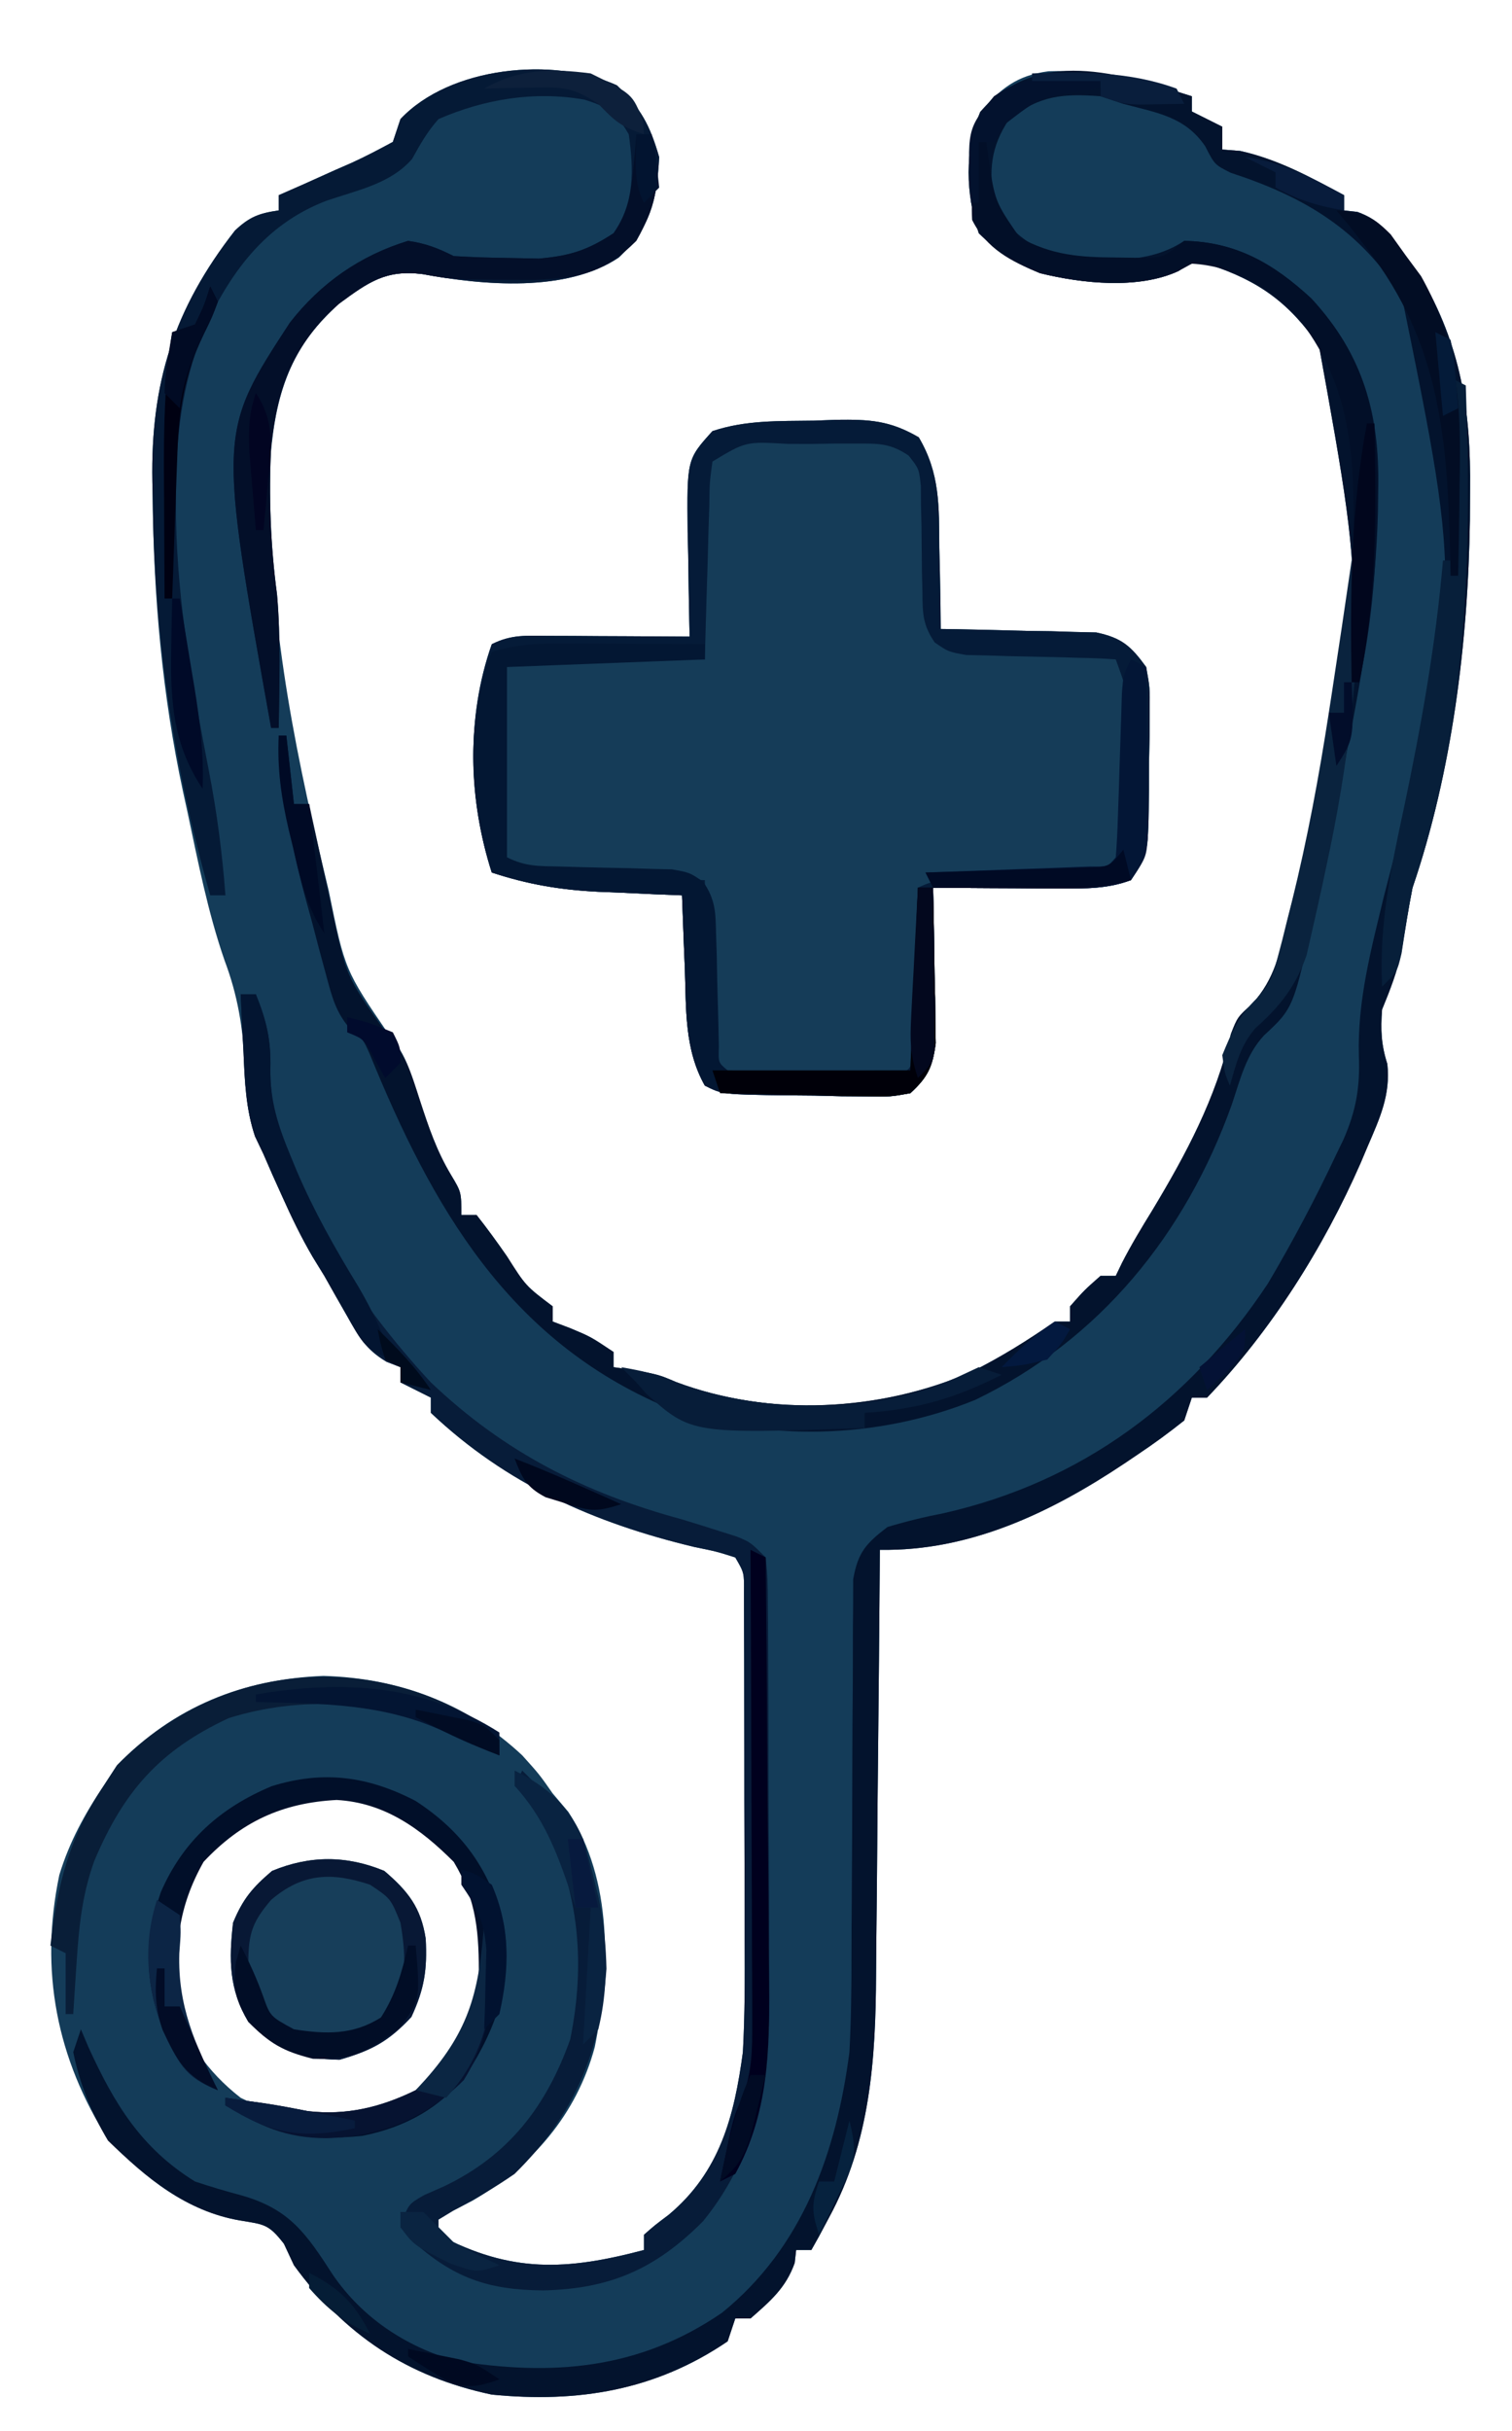 <svg style="max-height: 500px" viewBox="163.373 356.352 198.701 319.392" version="1.1" xmlns="http://www.w3.org/2000/svg" width="198.701" height="319.392">
<path d="M0 0 C3.149 2.995 4.36 5.263 5.562 9.438 C5.274 15.107 4.372 18.725 0.25 22.625 C-6.627 27.263 -17.618 26.274 -25.5 24.812 C-30.359 24.192 -32.636 25.849 -36.5 28.688 C-43.353 34.766 -45.039 41.419 -45.625 50.27 C-45.997 68.374 -42.675 85.922 -38.438 103.438 C-38.249 104.227 -38.06 105.017 -37.865 105.831 C-35.748 116.256 -35.748 116.256 -29.906 124.82 C-27.648 127.306 -26.982 130.147 -25.938 133.312 C-24.767 136.847 -23.7 140 -21.781 143.195 C-20.438 145.438 -20.438 145.438 -20.438 148.438 C-19.777 148.438 -19.117 148.438 -18.438 148.438 C-17.042 150.202 -15.719 152.026 -14.438 153.875 C-11.978 157.765 -11.978 157.765 -8.438 160.438 C-8.438 161.097 -8.438 161.757 -8.438 162.438 C-7.674 162.726 -6.911 163.015 -6.125 163.312 C-3.438 164.438 -3.438 164.438 -0.438 166.438 C-0.438 167.097 -0.438 167.757 -0.438 168.438 C0.893 168.623 0.893 168.623 2.25 168.812 C5.562 169.438 5.562 169.438 7.805 170.398 C20.094 175.029 34.658 174.252 46.562 169.062 C50.457 167.129 53.994 164.908 57.562 162.438 C58.222 162.438 58.883 162.438 59.562 162.438 C59.562 161.778 59.562 161.118 59.562 160.438 C61.438 158.312 61.438 158.312 63.562 156.438 C64.222 156.438 64.882 156.438 65.562 156.438 C65.834 155.873 66.106 155.308 66.387 154.727 C67.611 152.343 68.968 150.092 70.375 147.812 C74.87 140.335 78.676 133.199 80.691 124.664 C81.562 122.438 81.562 122.438 83.492 120.691 C86.486 117.432 87.111 113.989 88.125 109.75 C88.442 108.478 88.442 108.478 88.765 107.18 C98.769 70.064 98.769 70.064 92.273 34.25 C88.412 28.633 84.408 25.69 77.875 23.562 C75.563 23.234 75.563 23.234 73.781 24.414 C68.547 26.828 61.147 26.05 55.625 24.688 C52.338 23.346 50.107 21.907 47.562 19.438 C45.824 14.223 45.68 8.62 47.75 3.5 C50.457 0.419 52.549 -1.297 56.723 -1.848 C63.366 -2.09 69.27 -0.572 75.562 1.438 C75.562 2.098 75.562 2.757 75.562 3.438 C77.543 4.428 77.543 4.428 79.562 5.438 C79.562 6.428 79.562 7.418 79.562 8.438 C80.346 8.499 81.13 8.561 81.938 8.625 C86.915 9.741 91.087 12.041 95.562 14.438 C95.562 15.098 95.562 15.758 95.562 16.438 C96.14 16.502 96.718 16.566 97.312 16.633 C100.499 17.772 101.589 19.591 103.562 22.312 C104.552 23.639 104.552 23.639 105.562 24.992 C110.932 34.242 112.25 42.641 112.125 53.25 C112.118 54.536 112.112 55.823 112.105 57.148 C111.87 73.224 109.761 90.215 104.562 105.438 C104.01 108.202 103.567 110.97 103.125 113.754 C102.552 116.489 101.62 118.857 100.562 121.438 C100.363 124.099 100.439 126.053 101.254 128.598 C101.693 132.642 100.256 135.733 98.688 139.375 C98.372 140.122 98.056 140.869 97.73 141.639 C92.87 152.728 85.962 163.695 77.562 172.438 C76.903 172.438 76.243 172.438 75.562 172.438 C75.233 173.428 74.903 174.417 74.562 175.438 C72.57 177.027 70.612 178.463 68.5 179.875 C67.905 180.277 67.31 180.679 66.697 181.093 C57.017 187.546 46.426 192.632 34.562 192.438 C34.554 193.713 34.554 193.713 34.545 195.014 C34.487 203.075 34.414 211.136 34.327 219.196 C34.282 223.339 34.243 227.482 34.216 231.625 C34.19 235.632 34.149 239.639 34.099 243.646 C34.083 245.166 34.071 246.685 34.065 248.205 C34.014 259.337 33.315 270.19 27.875 280.188 C27.438 281.007 27.001 281.827 26.551 282.672 C26.062 283.546 26.062 283.546 25.562 284.438 C24.902 284.438 24.242 284.438 23.562 284.438 C23.47 285.273 23.47 285.273 23.375 286.125 C22.214 289.428 20.16 291.156 17.562 293.438 C16.902 293.438 16.242 293.438 15.562 293.438 C15.232 294.428 14.902 295.418 14.562 296.438 C5.071 302.9 -5.087 304.555 -16.438 303.438 C-27.568 301.092 -35.767 295.588 -42.438 286.438 C-42.871 285.509 -43.304 284.581 -43.75 283.625 C-45.766 281.011 -46.361 281.084 -49.5 280.562 C-56.533 279.356 -61.919 275.023 -66.812 270 C-73.614 259.274 -75.9 247.767 -73.27 235.16 C-71.946 230.828 -69.959 227.181 -67.438 223.438 C-66.86 222.551 -66.282 221.664 -65.688 220.75 C-58.199 213.053 -49.208 209.43 -38.562 209 C-28.586 209.295 -19.746 212.608 -12.438 219.438 C-10.188 221.938 -10.188 221.938 -8.438 224.438 C-7.757 225.242 -7.076 226.046 -6.375 226.875 C-0.498 235.923 -0.882 247.649 -2.902 257.766 C-5.266 266.603 -11.127 273.384 -18.938 277.938 C-19.793 278.381 -20.649 278.824 -21.531 279.281 C-22.16 279.663 -22.789 280.044 -23.438 280.438 C-23.438 281.098 -23.438 281.757 -23.438 282.438 C-13.915 287.48 -6.679 287.149 3.562 284.438 C3.562 283.777 3.562 283.118 3.562 282.438 C4.953 281.211 4.953 281.211 6.812 279.812 C13.545 274.182 15.425 266.893 16.562 258.438 C16.827 253.541 16.821 248.652 16.793 243.75 C16.792 242.357 16.791 240.963 16.792 239.57 C16.79 236.672 16.782 233.774 16.768 230.876 C16.751 227.16 16.748 223.443 16.748 219.726 C16.748 216.859 16.743 213.992 16.735 211.125 C16.732 209.754 16.73 208.382 16.729 207.011 C16.727 205.103 16.718 203.196 16.708 201.289 C16.704 200.204 16.7 199.12 16.696 198.002 C16.735 195.448 16.735 195.448 15.562 193.438 C13.128 192.662 13.128 192.662 10.188 192.062 C-2.955 188.921 -14.501 183.837 -24.438 174.438 C-24.438 173.778 -24.438 173.118 -24.438 172.438 C-25.758 171.778 -27.078 171.118 -28.438 170.438 C-28.438 169.778 -28.438 169.118 -28.438 168.438 C-29.034 168.207 -29.631 167.976 -30.246 167.738 C-33.014 166.095 -33.93 164.417 -35.5 161.625 C-35.986 160.773 -36.472 159.921 -36.973 159.043 C-37.698 157.753 -37.698 157.753 -38.438 156.438 C-38.94 155.619 -39.443 154.8 -39.961 153.957 C-41.493 151.343 -42.761 148.702 -44 145.938 C-44.414 145.02 -44.828 144.102 -45.254 143.156 C-45.84 141.81 -45.84 141.81 -46.438 140.438 C-46.809 139.638 -47.18 138.839 -47.562 138.016 C-48.638 134.846 -48.752 132.029 -48.875 128.688 C-49.174 123.695 -49.807 119.634 -51.555 114.984 C-53.755 108.635 -55.045 102.001 -56.438 95.438 C-56.625 94.583 -56.813 93.729 -57.006 92.848 C-59.764 79.974 -60.865 67.318 -61 54.188 C-61.015 53.49 -61.029 52.793 -61.044 52.075 C-61.275 39.081 -58.208 29.367 -50.184 19.082 C-48.26 17.271 -47.02 16.816 -44.438 16.438 C-44.438 15.777 -44.438 15.117 -44.438 14.438 C-42.831 13.732 -42.831 13.732 -41.191 13.012 C-39.794 12.383 -38.397 11.754 -37 11.125 C-36.293 10.816 -35.586 10.508 -34.857 10.189 C-33.013 9.351 -31.22 8.4 -29.438 7.438 C-29.108 6.447 -28.777 5.457 -28.438 4.438 C-21.96 -2.458 -8.395 -3.816 0 0 Z M-55.281 233.559 C-58.835 239.333 -59.191 244.805 -58.438 251.438 C-56.777 256.76 -53.846 261.009 -49.438 264.438 C-43.401 267.462 -37.978 268.023 -31.438 266.438 C-25.287 264.267 -21.086 259.874 -18.289 254.043 C-16.371 248.176 -16.492 241.706 -19.062 236.062 C-22.615 229.967 -27.847 226.674 -34.438 224.438 C-42.617 223.165 -50.292 227.307 -55.281 233.559 Z" fill="#143C59" transform="translate(244.438,367.562)"/>
<path d="M0 0 C0.946 -0.037 1.892 -0.075 2.867 -0.113 C7.242 -0.169 9.907 -0.044 13.738 2.191 C16.54 6.919 16.406 11.283 16.438 16.688 C16.463 17.714 16.488 18.741 16.514 19.799 C16.572 22.325 16.609 24.849 16.625 27.375 C17.301 27.384 17.977 27.394 18.673 27.403 C21.741 27.457 24.808 27.541 27.875 27.625 C28.938 27.639 30.002 27.653 31.098 27.668 C32.122 27.7 33.147 27.732 34.203 27.766 C35.146 27.787 36.088 27.808 37.06 27.829 C40.426 28.545 41.609 29.605 43.625 32.375 C44.111 35.076 44.111 35.076 44.086 38.129 C44.082 39.23 44.078 40.332 44.074 41.467 C44.037 43.185 44.037 43.185 44 44.938 C43.999 46.087 43.997 47.236 43.996 48.42 C43.906 56.953 43.906 56.953 41.625 60.375 C38.587 61.525 35.644 61.491 32.422 61.473 C31.442 61.469 30.462 61.466 29.453 61.463 C28.437 61.455 27.422 61.446 26.375 61.438 C24.828 61.431 24.828 61.431 23.25 61.424 C20.708 61.412 18.167 61.396 15.625 61.375 C15.641 62.051 15.656 62.727 15.673 63.423 C15.735 66.49 15.774 69.557 15.812 72.625 C15.838 73.688 15.863 74.752 15.889 75.848 C15.898 76.872 15.908 77.897 15.918 78.953 C15.934 79.896 15.949 80.838 15.966 81.81 C15.552 84.928 14.944 86.245 12.625 88.375 C10.021 88.845 10.021 88.845 6.934 88.801 C5.824 88.792 4.715 88.784 3.572 88.775 C2.414 88.746 1.256 88.717 0.062 88.688 C-1.1 88.678 -2.262 88.668 -3.459 88.658 C-12.038 88.543 -12.038 88.543 -14.375 87.375 C-17.061 82.63 -16.82 77.37 -17 72.062 C-17.039 71.131 -17.077 70.2 -17.117 69.24 C-17.211 66.952 -17.297 64.664 -17.375 62.375 C-18.593 62.326 -19.811 62.277 -21.066 62.227 C-22.69 62.151 -24.314 62.076 -25.938 62 C-26.737 61.969 -27.537 61.938 -28.361 61.906 C-33.339 61.662 -37.639 60.939 -42.375 59.375 C-45.448 49.773 -45.751 38.939 -42.375 29.375 C-39.765 28.07 -37.848 28.262 -34.93 28.277 C-33.853 28.281 -32.777 28.284 -31.668 28.287 C-30.54 28.295 -29.412 28.304 -28.25 28.312 C-27.114 28.317 -25.979 28.322 -24.809 28.326 C-21.997 28.338 -19.186 28.354 -16.375 28.375 C-16.391 27.735 -16.406 27.094 -16.423 26.435 C-16.485 23.519 -16.524 20.604 -16.562 17.688 C-16.588 16.68 -16.613 15.673 -16.639 14.635 C-16.733 5.093 -16.733 5.093 -13.375 1.375 C-8.954 -0.099 -4.633 0.069 0 0 Z" fill="#153C58" transform="translate(270.375,411.625)"/>
<path d="M0 0 C0.732 0 1.463 0 2.217 0 C4.405 -0.002 6.593 -0.02 8.781 -0.039 C22.675 -0.095 36.829 1.124 48.074 10.186 C48.074 10.846 48.074 11.506 48.074 12.186 C49.394 12.846 50.714 13.506 52.074 14.186 C52.074 14.846 52.074 15.506 52.074 16.186 C53.559 16.681 53.559 16.681 55.074 17.186 C58.668 23.096 60.898 29.282 61.074 36.186 C61.113 37.101 61.152 38.016 61.191 38.959 C61.437 49.568 59.9 58.697 55.074 68.186 C54.414 68.186 53.754 68.186 53.074 68.186 C52.999 68.763 52.925 69.341 52.848 69.936 C51.797 72.992 50.203 74.164 47.699 76.186 C46.908 76.846 46.116 77.506 45.301 78.186 C36.013 83.943 26.836 84.837 16.157 84.969 C13.88 84.998 11.603 85.053 9.326 85.113 C2.484 85.263 -4.168 85.365 -10.926 84.186 C-12.46 81.118 -12.064 77.905 -12.055 74.539 C-12.057 73.75 -12.059 72.961 -12.06 72.149 C-12.065 69.535 -12.062 66.921 -12.059 64.307 C-12.059 62.496 -12.06 60.685 -12.061 58.874 C-12.063 55.077 -12.061 51.28 -12.056 47.483 C-12.05 42.604 -12.054 37.726 -12.06 32.847 C-12.063 29.108 -12.062 25.369 -12.06 21.629 C-12.059 19.83 -12.06 18.03 -12.062 16.231 C-12.065 13.722 -12.061 11.212 -12.055 8.703 C-12.057 7.952 -12.059 7.202 -12.061 6.428 C-12.026 -2.147 -7.334 0.026 0 0 Z M7.074 16.186 C7.074 33.346 7.074 50.506 7.074 68.186 C23.321 69.005 23.321 69.005 36.074 62.186 C41.939 55.605 42.488 47.618 42.328 39.154 C41.773 32.669 39.887 26.738 35.074 22.186 C26.341 16.391 17.334 16.186 7.074 16.186 Z" fill="#153B57" transform="translate(651.926,491.814)"/>
<path d="M0 0 C2.25 -0.01 4.499 -0.041 6.748 -0.072 C17.562 -0.152 27.927 0.665 37.485 6.24 C37.485 6.9 37.485 7.56 37.485 8.24 C38.083 8.446 38.681 8.653 39.297 8.865 C42.477 10.864 43.167 12.726 44.485 16.24 C45.884 22.722 45.87 27.343 42.485 33.24 C40.573 35.982 38.576 38.634 36.485 41.24 C36.99 41.578 37.495 41.916 38.016 42.264 C38.99 42.933 38.99 42.933 39.985 43.615 C40.634 44.056 41.284 44.497 41.953 44.951 C42.459 45.377 42.964 45.802 43.485 46.24 C43.485 46.9 43.485 47.56 43.485 48.24 C44.145 48.24 44.805 48.24 45.485 48.24 C48.543 55.121 49.834 61.251 47.828 68.666 C45.14 75.562 40.765 79.078 34.735 83.053 C25.592 86.393 14.816 85.397 5.183 85.371 C2.829 85.365 0.475 85.371 -1.879 85.377 C-3.375 85.376 -4.871 85.375 -6.367 85.373 C-7.071 85.375 -7.775 85.377 -8.5 85.379 C-13.4 85.355 -13.4 85.355 -14.515 84.24 C-14.616 81.659 -14.652 79.105 -14.645 76.523 C-14.647 75.715 -14.648 74.907 -14.65 74.075 C-14.655 71.39 -14.652 68.706 -14.648 66.021 C-14.649 64.164 -14.65 62.307 -14.651 60.45 C-14.653 56.553 -14.65 52.656 -14.646 48.758 C-14.64 43.751 -14.643 38.744 -14.649 33.736 C-14.653 29.9 -14.652 26.064 -14.649 22.227 C-14.649 20.38 -14.649 18.534 -14.652 16.687 C-14.654 14.11 -14.65 11.534 -14.645 8.957 C-14.647 8.186 -14.649 7.415 -14.651 6.621 C-14.613 -2.749 -7.682 0.02 0 0 Z M3.485 15.24 C3.485 21.51 3.485 27.78 3.485 34.24 C14.736 35.771 14.736 35.771 24.922 31.49 C26.899 28.643 27.344 26.698 27.485 23.24 C26.436 19.394 25.879 18.503 22.485 16.24 C16.182 14.821 9.912 15.175 3.485 15.24 Z M3.485 49.24 C3.485 56.17 3.485 63.1 3.485 70.24 C7.754 70.333 7.754 70.333 12.11 70.428 C12.995 70.455 13.88 70.482 14.792 70.51 C19.788 70.563 23.149 69.995 27.485 67.24 C29.975 64.75 29.809 63.809 29.86 60.365 C29.778 57.049 29.704 55.59 27.922 52.74 C22.433 49.362 16.865 49.003 10.547 49.115 C8.216 49.156 5.886 49.198 3.485 49.24 Z" fill="#153C58" transform="translate(386.515,491.76)"/>
<path d="M0 0 C5.94 0 11.88 0 18 0 C18.33 15.18 18.66 30.36 19 46 C20.98 43.525 20.98 43.525 23 41 C23.833 40.192 24.665 39.384 25.523 38.551 C28.084 36.097 28.084 36.097 29.789 33.105 C31.951 29.669 33.711 27.42 37 25 C43.232 23.629 49.71 24.367 56 25 C56 26.32 56 27.64 56 29 C55.34 29 54.68 29 54 29 C53.34 30.32 52.68 31.64 52 33 C51.34 33 50.68 33 50 33 C49.959 33.557 49.917 34.114 49.875 34.688 C48.556 38.173 45.87 39.716 43 42 C42.34 42.99 41.68 43.98 41 45 C40.34 45 39.68 45 39 45 C38.567 45.928 38.567 45.928 38.125 46.875 C37 49 37 49 35 51 C35.332 54.433 36.883 56.374 39.09 58.934 C39.709 59.665 40.329 60.397 40.967 61.15 C41.617 61.905 42.267 62.66 42.938 63.438 C44.223 64.931 45.504 66.43 46.777 67.934 C47.347 68.594 47.917 69.255 48.504 69.935 C50.139 72.192 51.069 74.382 52 77 C52.66 77 53.32 77 54 77 C54.155 77.959 54.155 77.959 54.312 78.938 C54.539 79.618 54.766 80.299 55 81 C55.99 81.33 56.98 81.66 58 82 C58 82.99 58 83.98 58 85 C54.796 85.373 51.589 85.663 48.375 85.938 C47.471 86.044 46.568 86.15 45.637 86.26 C39.012 86.767 39.012 86.767 36.072 84.539 C33.266 81.302 31.155 77.695 29 74 C28.443 73.443 27.886 72.886 27.312 72.312 C26.879 71.879 26.446 71.446 26 71 C26 70.34 26 69.68 26 69 C25.34 69 24.68 69 24 69 C20 63.588 20 63.588 20 61 C19.34 61 18.68 61 18 61 C18 68.92 18 76.84 18 85 C13.971 85.672 10.73 86.137 6.75 86.125 C5.899 86.128 5.048 86.13 4.172 86.133 C2 86 2 86 0 85 C0 56.95 0 28.9 0 0 Z" fill="#143C59" transform="translate(578,491)"/>
<path d="M0 0 C8.995 5.733 12.545 12.128 15.133 22.359 C16.322 30.818 13.565 39.218 9.133 46.359 C2.631 53.916 -4.159 57.833 -14.102 58.613 C-23.533 58.932 -31.146 57.507 -39.055 52.234 C-40.867 50.359 -40.867 50.359 -40.867 48.359 C-41.482 48.096 -42.097 47.833 -42.73 47.562 C-46.388 45.503 -47.65 42.195 -48.867 38.359 C-50.519 28.458 -51.17 17.499 -45.117 8.984 C-33.727 -4.464 -15.856 -8.631 0 0 Z M-29.117 16.984 C-32.119 22.773 -32.548 27.897 -30.742 34.172 C-28.971 38.85 -26.315 41.136 -21.867 43.359 C-18.052 43.893 -14.398 44.192 -10.941 42.312 C-9.08 40.866 -9.08 40.866 -6.867 38.359 C-6.867 37.699 -6.867 37.039 -6.867 36.359 C-6.207 36.359 -5.547 36.359 -4.867 36.359 C-3.517 26.144 -3.517 26.144 -5.867 16.359 C-8.178 13.527 -9.382 12.521 -12.867 11.359 C-20.004 10.664 -24.289 11.352 -29.117 16.984 Z" fill="#0D3857" transform="translate(556.867,519.641)"/>
<path d="M0 0 C8.213 5.31 12.336 11.165 14.656 20.703 C16.4 29.432 14.03 36.133 11.199 44.422 C10.539 44.422 9.879 44.422 9.199 44.422 C9.11 45.284 9.11 45.284 9.02 46.164 C7.234 51.078 1.457 53.748 -2.801 56.422 C-11.654 60.431 -22.914 59.259 -31.91 56.176 C-33.801 55.422 -33.801 55.422 -35.801 54.422 C-35.801 53.762 -35.801 53.102 -35.801 52.422 C-36.378 52.339 -36.956 52.257 -37.551 52.172 C-41.879 50.729 -43.868 47.551 -45.926 43.672 C-50.43 34.096 -50.827 25.236 -47.848 15.105 C-45.471 9.012 -41.275 3.986 -35.801 0.422 C-35.246 0.051 -34.692 -0.321 -34.121 -0.703 C-24.167 -6.28 -9.788 -5.336 0 0 Z M-29.113 17.109 C-31.978 22.733 -32.409 27.148 -30.676 33.109 C-28.932 37.762 -26.325 41.16 -21.801 43.422 C-17.615 43.85 -13.918 43.869 -9.988 42.297 C-5.811 38.716 -4.059 36.618 -3.414 31.129 C-3.034 23.637 -3.034 23.637 -5.488 16.734 C-9.24 12.983 -11.361 11.559 -16.738 11.047 C-22.148 11.291 -25.556 12.975 -29.113 17.109 Z" fill="#0E3957" transform="translate(767.801,519.578)"/>
<path d="M0 0 C1.647 0.964 3.282 1.95 4.875 3 C4.875 3.66 4.875 4.32 4.875 5 C5.452 5.206 6.03 5.412 6.625 5.625 C11.586 8.657 13.707 14.154 15.332 19.523 C17.288 28.446 15.772 36.805 11.875 45 C7.344 51.725 1.451 56.955 -6.66 58.684 C-17.42 60.065 -27.071 59.576 -36.188 53.438 C-37.157 52.633 -38.126 51.829 -39.125 51 C-39.125 50.34 -39.125 49.68 -39.125 49 C-39.74 48.737 -40.355 48.474 -40.988 48.203 C-44.645 46.144 -45.91 42.836 -47.125 39 C-48.887 28.325 -48.893 17.985 -42.621 8.828 C-40.158 5.818 -37.434 3.07 -34.125 1 C-33.135 1 -32.145 1 -31.125 1 C-31.125 0.34 -31.125 -0.32 -31.125 -1 C-21.27 -4.879 -9.459 -4.774 0 0 Z M-25.125 15 C-29.261 20.515 -30.972 25.096 -30.125 32 C-28.804 36.673 -27.333 40.073 -23.438 43.062 C-18.689 44.406 -13.808 45.487 -9.285 42.98 C-6.73 40.913 -4.946 38.731 -3.125 36 C-2.876 33.346 -2.755 30.841 -2.75 28.188 C-2.726 27.488 -2.701 26.789 -2.676 26.068 C-2.647 20.946 -3.779 18.068 -7.125 14 C-12.765 10.553 -20.046 10.768 -25.125 15 Z" fill="#113A57" transform="translate(487.125,519)"/>
<path d="M0 0 C5.459 2.915 10.678 6.956 12.582 13.07 C12.875 15 12.875 15 12.938 18 C11.213 18.535 9.482 19.052 7.75 19.562 C6.306 19.998 6.306 19.998 4.832 20.441 C1.779 21.031 -0.117 20.951 -3.062 20 C-4.125 18.062 -4.125 18.062 -5.062 16 C-8.6 13.279 -12.802 13.61 -17.062 14 C-20.58 14.782 -21.685 15.505 -23.875 18.375 C-25.937 24.668 -26.239 31.797 -23.812 38.062 C-21.637 41.828 -21.637 41.828 -18.062 44 C-13.692 44.582 -10.175 44.497 -6.125 42.688 C-3.844 40.989 -3.844 40.989 -2.062 38 C3.666 37.313 7.818 38.617 12.938 41 C13.938 44 13.938 44 12.5 47.188 C11.984 48.116 11.469 49.044 10.938 50 C10.277 50 9.617 50 8.938 50 C8.731 50.578 8.525 51.155 8.312 51.75 C5.739 55.961 1.976 57.629 -2.562 59.25 C-11.361 61.125 -22.019 61.487 -30.062 57 C-36.888 52.18 -41.588 46.859 -43.645 38.688 C-45.167 28.895 -45.202 18.277 -39.5 9.875 C-29.974 -1.986 -14.007 -5.77 0 0 Z" fill="#0F3957" transform="translate(831.062,518)"/>
<path d="M0 0 C0 0.66 0 1.32 0 2 C1.98 2.99 1.98 2.99 4 4 C4 4.99 4 5.98 4 7 C4.784 7.062 5.567 7.124 6.375 7.188 C11.353 8.303 15.525 10.603 20 13 C20 13.66 20 14.32 20 15 C20.578 15.064 21.155 15.129 21.75 15.195 C24.936 16.335 26.027 18.154 28 20.875 C28.99 22.201 28.99 22.201 30 23.555 C35.37 32.805 36.687 41.204 36.562 51.812 C36.556 53.099 36.549 54.385 36.542 55.711 C36.307 71.786 34.199 88.777 29 104 C28.448 106.765 28.005 109.533 27.562 112.316 C26.989 115.052 26.057 117.42 25 120 C24.8 122.661 24.877 124.615 25.691 127.16 C26.131 131.204 24.693 134.295 23.125 137.938 C22.809 138.685 22.493 139.432 22.168 140.201 C17.307 151.29 10.4 162.258 2 171 C1.34 171 0.68 171 0 171 C-0.33 171.99 -0.66 172.98 -1 174 C-2.993 175.589 -4.95 177.025 -7.062 178.438 C-7.657 178.839 -8.252 179.241 -8.865 179.655 C-18.545 186.108 -29.137 191.194 -41 191 C-41.009 192.275 -41.009 192.275 -41.018 193.577 C-41.076 201.638 -41.148 209.698 -41.236 217.759 C-41.28 221.902 -41.32 226.044 -41.346 230.188 C-41.373 234.195 -41.413 238.202 -41.463 242.209 C-41.48 243.728 -41.491 245.248 -41.498 246.768 C-41.548 257.899 -42.248 268.753 -47.688 278.75 C-48.124 279.57 -48.561 280.39 -49.012 281.234 C-49.501 282.108 -49.501 282.108 -50 283 C-50.66 283 -51.32 283 -52 283 C-52.093 283.835 -52.093 283.835 -52.188 284.688 C-53.348 287.991 -55.402 289.719 -58 292 C-58.66 292 -59.32 292 -60 292 C-60.33 292.99 -60.66 293.98 -61 295 C-70.491 301.462 -80.65 303.117 -92 302 C-103.131 299.655 -111.33 294.15 -118 285 C-118.433 284.072 -118.866 283.144 -119.312 282.188 C-121.329 279.574 -121.924 279.646 -125.062 279.125 C-132.126 277.913 -137.404 273.53 -142.438 268.625 C-144.605 264.984 -146.165 261.165 -147 257 C-146.67 256.01 -146.34 255.02 -146 254 C-145.671 254.773 -145.343 255.547 -145.004 256.344 C-141.603 263.791 -138.078 269.623 -131 274 C-128.999 274.667 -126.976 275.27 -124.938 275.812 C-118.536 277.622 -116.376 280.861 -112.855 286.305 C-109.006 291.896 -103.387 295.637 -96.879 297.527 C-84.053 299.633 -72.617 298.698 -61.75 291.25 C-51.134 282.663 -46.719 270.205 -45 257 C-44.766 252.639 -44.721 248.288 -44.726 243.921 C-44.727 241.798 -44.713 239.675 -44.697 237.552 C-44.651 231.524 -44.626 225.496 -44.619 219.469 C-44.614 215.76 -44.59 212.052 -44.554 208.343 C-44.544 206.937 -44.542 205.531 -44.547 204.124 C-44.554 202.165 -44.535 200.206 -44.514 198.246 C-44.511 197.134 -44.508 196.021 -44.506 194.875 C-43.881 191.324 -42.829 190.172 -40 188 C-37.504 187.251 -35.168 186.68 -32.625 186.188 C-14.482 182.082 -0.269 171.506 10 156 C13.264 150.477 16.274 144.807 19 139 C19.306 138.367 19.612 137.735 19.927 137.083 C21.591 133.258 22.11 130.25 21.949 126.078 C21.744 118.84 23.564 112.079 25.249 105.099 C35.563 65.331 35.563 65.331 27.609 26.383 C22.11 17.554 14.817 13.223 5.125 10.062 C3 9 3 9 1.75 6.562 C-0.915 2.66 -4.588 2.183 -9 1 C-9.99 0.67 -10.98 0.34 -12 0 C-17.004 -0.371 -19.983 -0.099 -24 3 C-26.467 6.7 -26.671 9.707 -26 14 C-24.187 17.208 -22.749 18.607 -19.5 20.312 C-13.359 21.519 -6.353 22.569 -1 19 C5.864 19.135 10.769 22.015 15.699 26.57 C22.49 33.926 24.696 41.714 24.5 51.562 C24.488 52.561 24.476 53.559 24.463 54.587 C24.171 65.937 22.243 76.896 20 88 C19.759 89.217 19.518 90.433 19.27 91.687 C18.509 95.503 17.728 99.315 16.938 103.125 C16.57 104.913 16.57 104.913 16.195 106.737 C13.391 119.782 13.391 119.782 9.484 123.406 C7.102 125.964 6.347 129.245 5.25 132.5 C-0.829 149.473 -12.064 163.413 -28.5 171.312 C-41.32 176.507 -56.027 176.86 -69.043 172.254 C-89.841 163.435 -99.843 145.947 -108.043 125.84 C-108.888 123.943 -108.888 123.943 -110.448 122.735 C-112.503 120.438 -112.987 118.375 -113.789 115.406 C-114.091 114.293 -114.392 113.179 -114.703 112.031 C-115.007 110.866 -115.312 109.701 -115.625 108.5 C-115.937 107.366 -116.249 106.231 -116.57 105.062 C-118.44 98.037 -119.624 91.262 -120 84 C-119.67 84 -119.34 84 -119 84 C-118.67 86.97 -118.34 89.94 -118 93 C-117.34 93 -116.68 93 -116 93 C-115.864 93.635 -115.728 94.27 -115.589 94.924 C-114.963 97.826 -114.326 100.726 -113.688 103.625 C-113.367 105.124 -113.367 105.124 -113.041 106.652 C-111.158 115.605 -111.158 115.605 -105.973 122.941 C-103.349 125.679 -102.599 128.346 -101.438 131.938 C-100.29 135.456 -99.254 138.577 -97.348 141.754 C-96 144 -96 144 -96 147 C-95.34 147 -94.68 147 -94 147 C-92.604 148.765 -91.282 150.588 -90 152.438 C-87.541 156.327 -87.541 156.327 -84 159 C-84 159.66 -84 160.32 -84 161 C-83.237 161.289 -82.474 161.577 -81.688 161.875 C-79 163 -79 163 -76 165 C-76 165.66 -76 166.32 -76 167 C-74.67 167.186 -74.67 167.186 -73.312 167.375 C-70 168 -70 168 -67.758 168.961 C-55.469 173.591 -40.904 172.814 -29 167.625 C-25.105 165.692 -21.569 163.471 -18 161 C-17.34 161 -16.68 161 -16 161 C-16 160.34 -16 159.68 -16 159 C-14.125 156.875 -14.125 156.875 -12 155 C-11.34 155 -10.68 155 -10 155 C-9.728 154.435 -9.456 153.871 -9.176 153.289 C-7.952 150.906 -6.595 148.655 -5.188 146.375 C-0.692 138.898 3.113 131.762 5.129 123.227 C6 121 6 121 7.93 119.254 C10.924 115.994 11.548 112.551 12.562 108.312 C12.879 107.041 12.879 107.041 13.203 105.743 C23.207 68.626 23.207 68.626 16.711 32.812 C12.849 27.195 8.846 24.252 2.312 22.125 C0 21.796 0 21.796 -1.781 22.977 C-7.015 25.391 -14.416 24.612 -19.938 23.25 C-23.224 21.908 -25.455 20.47 -28 18 C-29.738 12.785 -29.882 7.183 -27.812 2.062 C-20.275 -6.515 -9.632 -3.076 0 0 Z" fill="#03132D" transform="translate(320,369)"/>
<path d="M0 0 C2.703 0.625 2.703 0.625 3.703 1.625 C3.703 2.615 3.703 3.605 3.703 4.625 C2.96 4.874 2.218 5.124 1.452 5.38 C-1.547 6.738 -3.071 8.126 -5.285 10.539 C-6.344 11.68 -6.344 11.68 -7.424 12.844 C-8.145 13.638 -8.866 14.432 -9.609 15.25 C-10.35 16.052 -11.091 16.854 -11.854 17.68 C-13.676 19.655 -15.49 21.636 -17.297 23.625 C-15.631 28.097 -13.292 31.451 -10.297 35.125 C-9.311 36.358 -8.325 37.591 -7.34 38.824 C-6.838 39.45 -6.335 40.076 -5.818 40.72 C-3.384 43.769 -0.993 46.85 1.391 49.938 C1.824 50.494 2.258 51.051 2.705 51.625 C5.703 55.508 5.703 55.508 5.703 56.625 C-7.297 58.68 -7.297 58.68 -11.973 55.477 C-15.194 52.272 -17.612 48.492 -20.01 44.653 C-21.737 41.931 -23.62 39.338 -25.514 36.731 C-26.795 34.963 -28.05 33.18 -29.301 31.391 C-31.171 28.645 -31.171 28.645 -33.297 26.625 C-31.256 24.088 -29.197 21.569 -27.109 19.07 C-25.079 16.626 -23.176 14.117 -21.297 11.555 C-14.851 3.072 -11.208 -1.185 0 0 Z" fill="#153C58" transform="translate(627.297,518.375)"/>
<path d="M0 0 C0.946 -0.037 1.892 -0.075 2.867 -0.113 C7.242 -0.169 9.907 -0.044 13.738 2.191 C16.54 6.919 16.406 11.283 16.438 16.688 C16.463 17.714 16.488 18.741 16.514 19.799 C16.572 22.325 16.609 24.849 16.625 27.375 C17.301 27.384 17.977 27.394 18.673 27.403 C21.741 27.457 24.808 27.541 27.875 27.625 C28.938 27.639 30.002 27.653 31.098 27.668 C32.122 27.7 33.147 27.732 34.203 27.766 C35.146 27.787 36.088 27.808 37.06 27.829 C40.426 28.545 41.609 29.605 43.625 32.375 C44.111 35.076 44.111 35.076 44.086 38.129 C44.082 39.23 44.078 40.332 44.074 41.467 C44.037 43.185 44.037 43.185 44 44.938 C43.999 46.087 43.997 47.236 43.996 48.42 C43.906 56.953 43.906 56.953 41.625 60.375 C38.587 61.525 35.644 61.491 32.422 61.473 C31.442 61.469 30.462 61.466 29.453 61.463 C28.437 61.455 27.422 61.446 26.375 61.438 C24.828 61.431 24.828 61.431 23.25 61.424 C20.708 61.412 18.167 61.396 15.625 61.375 C15.641 62.051 15.656 62.727 15.673 63.423 C15.735 66.49 15.774 69.557 15.812 72.625 C15.838 73.688 15.863 74.752 15.889 75.848 C15.898 76.872 15.908 77.897 15.918 78.953 C15.934 79.896 15.949 80.838 15.966 81.81 C15.552 84.928 14.944 86.245 12.625 88.375 C10.021 88.845 10.021 88.845 6.934 88.801 C5.824 88.792 4.715 88.784 3.572 88.775 C2.414 88.746 1.256 88.717 0.062 88.688 C-1.1 88.678 -2.262 88.668 -3.459 88.658 C-12.038 88.543 -12.038 88.543 -14.375 87.375 C-17.061 82.63 -16.82 77.37 -17 72.062 C-17.039 71.131 -17.077 70.2 -17.117 69.24 C-17.211 66.952 -17.297 64.664 -17.375 62.375 C-18.593 62.326 -19.811 62.277 -21.066 62.227 C-22.69 62.151 -24.314 62.076 -25.938 62 C-26.737 61.969 -27.537 61.938 -28.361 61.906 C-33.339 61.662 -37.639 60.939 -42.375 59.375 C-45.448 49.773 -45.751 38.939 -42.375 29.375 C-39.765 28.07 -37.848 28.262 -34.93 28.277 C-33.853 28.281 -32.777 28.284 -31.668 28.287 C-30.54 28.295 -29.412 28.304 -28.25 28.312 C-27.114 28.317 -25.979 28.322 -24.809 28.326 C-21.997 28.338 -19.186 28.354 -16.375 28.375 C-16.391 27.735 -16.406 27.094 -16.423 26.435 C-16.485 23.519 -16.524 20.604 -16.562 17.688 C-16.588 16.68 -16.613 15.673 -16.639 14.635 C-16.733 5.093 -16.733 5.093 -13.375 1.375 C-8.954 -0.099 -4.633 0.069 0 0 Z M-13.375 5.375 C-13.747 8.091 -13.747 8.091 -13.789 11.258 C-13.828 12.424 -13.866 13.591 -13.906 14.793 C-13.937 16.016 -13.968 17.24 -14 18.5 C-14.039 19.731 -14.077 20.962 -14.117 22.23 C-14.212 25.278 -14.297 28.327 -14.375 31.375 C-15.157 31.37 -15.94 31.365 -16.746 31.359 C-20.268 31.338 -23.79 31.325 -27.312 31.312 C-29.16 31.3 -29.16 31.3 -31.045 31.287 C-32.8 31.282 -32.8 31.282 -34.59 31.277 C-35.674 31.272 -36.758 31.267 -37.875 31.261 C-40.315 31.091 -40.315 31.091 -41.375 32.375 C-41.656 36.514 -41.607 40.665 -41.625 44.812 C-41.646 45.984 -41.666 47.155 -41.688 48.361 C-41.693 49.478 -41.698 50.595 -41.703 51.746 C-41.712 52.777 -41.722 53.807 -41.731 54.869 C-41.614 55.696 -41.496 56.523 -41.375 57.375 C-38.037 59.6 -36.747 59.665 -32.832 59.789 C-31.222 59.847 -31.222 59.847 -29.58 59.906 C-28.461 59.937 -27.341 59.968 -26.188 60 C-25.056 60.039 -23.925 60.077 -22.76 60.117 C-19.965 60.212 -17.17 60.297 -14.375 60.375 C-14.355 61.092 -14.335 61.808 -14.315 62.546 C-14.22 65.781 -14.11 69.016 -14 72.25 C-13.969 73.378 -13.938 74.506 -13.906 75.668 C-13.868 76.744 -13.829 77.821 -13.789 78.93 C-13.742 80.422 -13.742 80.422 -13.694 81.945 C-13.603 84.554 -13.603 84.554 -11.375 86.375 C-7.749 86.828 -4.089 86.699 -0.438 86.688 C0.578 86.704 1.593 86.72 2.639 86.736 C3.613 86.737 4.586 86.738 5.59 86.738 C6.93 86.743 6.93 86.743 8.297 86.747 C10.654 86.537 10.654 86.537 12.421 85.171 C14.039 82.757 13.968 81.162 13.918 78.27 C13.908 77.287 13.899 76.304 13.889 75.291 C13.864 74.267 13.838 73.243 13.812 72.188 C13.799 71.152 13.785 70.116 13.771 69.049 C13.736 66.49 13.687 63.933 13.625 61.375 C16.137 60.119 17.973 60.2 20.781 60.129 C21.803 60.096 22.826 60.063 23.879 60.029 C26.043 59.968 28.207 59.911 30.371 59.857 C31.393 59.823 32.416 59.789 33.469 59.754 C34.409 59.729 35.349 59.704 36.318 59.678 C38.818 59.588 38.818 59.588 40.625 57.375 C40.92 54.77 40.92 54.77 40.855 51.746 C40.854 50.629 40.852 49.512 40.85 48.361 C40.837 47.19 40.825 46.019 40.812 44.812 C40.812 43.638 40.811 42.463 40.811 41.252 C41.296 35.95 41.296 35.95 39.625 31.375 C38.026 31.254 36.423 31.195 34.82 31.164 C33.844 31.136 32.869 31.107 31.863 31.078 C29.796 31.026 27.728 30.982 25.66 30.945 C24.682 30.914 23.703 30.883 22.695 30.852 C21.796 30.832 20.896 30.812 19.969 30.792 C17.625 30.375 17.625 30.375 15.833 29.144 C14.263 26.845 14.242 25.367 14.219 22.594 C14.197 21.669 14.175 20.745 14.152 19.793 C14.134 17.848 14.116 15.902 14.098 13.957 C14.076 13.033 14.054 12.109 14.031 11.156 C14.024 10.311 14.017 9.466 14.01 8.596 C13.775 6.332 13.775 6.332 12.414 4.599 C10.032 2.969 8.464 3.002 5.59 3.012 C4.129 3.013 4.129 3.013 2.639 3.014 C1.624 3.03 0.608 3.046 -0.438 3.062 C-1.457 3.059 -2.476 3.056 -3.525 3.053 C-8.999 2.736 -8.999 2.736 -13.375 5.375 Z" fill="#051B38" transform="translate(270.375,411.625)"/>
<path d="M0 0 C2.25 -0.01 4.499 -0.041 6.748 -0.072 C17.562 -0.152 27.927 0.665 37.485 6.24 C37.485 6.9 37.485 7.56 37.485 8.24 C38.083 8.446 38.681 8.653 39.297 8.865 C42.477 10.864 43.167 12.726 44.485 16.24 C45.884 22.722 45.87 27.343 42.485 33.24 C40.573 35.982 38.576 38.634 36.485 41.24 C36.99 41.578 37.495 41.916 38.016 42.264 C38.99 42.933 38.99 42.933 39.985 43.615 C40.634 44.056 41.284 44.497 41.953 44.951 C42.459 45.377 42.964 45.802 43.485 46.24 C43.485 46.9 43.485 47.56 43.485 48.24 C44.145 48.24 44.805 48.24 45.485 48.24 C48.543 55.121 49.834 61.251 47.828 68.666 C45.14 75.562 40.765 79.078 34.735 83.053 C25.592 86.393 14.816 85.397 5.183 85.371 C2.829 85.365 0.475 85.371 -1.879 85.377 C-3.375 85.376 -4.871 85.375 -6.367 85.373 C-7.071 85.375 -7.775 85.377 -8.5 85.379 C-13.4 85.355 -13.4 85.355 -14.515 84.24 C-14.616 81.659 -14.652 79.105 -14.645 76.523 C-14.647 75.715 -14.648 74.907 -14.65 74.075 C-14.655 71.39 -14.652 68.706 -14.648 66.021 C-14.649 64.164 -14.65 62.307 -14.651 60.45 C-14.653 56.553 -14.65 52.656 -14.646 48.758 C-14.64 43.751 -14.643 38.744 -14.649 33.736 C-14.653 29.9 -14.652 26.064 -14.649 22.227 C-14.649 20.38 -14.649 18.534 -14.652 16.687 C-14.654 14.11 -14.65 11.534 -14.645 8.957 C-14.647 8.186 -14.649 7.415 -14.651 6.621 C-14.613 -2.749 -7.682 0.02 0 0 Z M-11.515 3.24 C-11.515 29.64 -11.515 56.04 -11.515 83.24 C15.267 85.529 15.267 85.529 40.485 76.24 C45.927 69.263 46.249 62.863 45.485 54.24 C42.975 48.941 39.239 45.304 33.735 43.178 C32.992 42.868 32.25 42.559 31.485 42.24 C31.155 41.25 30.825 40.26 30.485 39.24 C31.371 39.034 32.258 38.828 33.172 38.615 C37.495 36.821 38.813 35.057 41.485 31.24 C43.208 25.906 43.186 20.345 41.422 15.053 C36.404 7.768 32.196 6.144 23.485 3.24 C11.935 3.24 0.385 3.24 -11.515 3.24 Z" fill="#0D2440" transform="translate(386.515,491.76)"/>
<path d="M0 0 C0.66 0 1.32 0 2 0 C3.396 3.489 4.001 5.976 3.902 9.766 C3.741 24.08 15.688 41.016 25 51 C34.649 60.187 45.241 65.545 58 69 C59.671 69.507 61.338 70.027 63 70.562 C64.083 70.905 64.083 70.905 65.188 71.254 C67 72 67 72 69 74 C69.267 76.824 69.267 76.824 69.291 80.478 C69.297 81.144 69.304 81.809 69.311 82.495 C69.33 84.703 69.334 86.912 69.336 89.121 C69.342 90.661 69.349 92.202 69.356 93.742 C69.368 96.979 69.372 100.216 69.371 103.454 C69.37 107.576 69.398 111.698 69.432 115.82 C69.455 119.007 69.458 122.194 69.457 125.381 C69.46 126.899 69.468 128.417 69.484 129.934 C69.593 141.609 68.337 151.862 60.777 161.211 C54.507 167.523 48.524 170.115 39.75 170.312 C32.413 170.255 27.911 168.62 22.5 163.75 C22.005 163.173 21.51 162.595 21 162 C22 159 22 159 24.109 157.789 C24.981 157.405 25.852 157.021 26.75 156.625 C35.251 152.55 40.183 146.106 43.312 137.312 C45.313 127.409 44.51 118.065 40 109 C37.96 105.937 37.96 105.937 36 104 C36.33 103.34 36.66 102.68 37 102 C44.93 109.716 47.81 116.766 48.07 128.047 C47.298 138.976 43.898 147.234 36 155 C33.369 156.815 30.743 158.374 27.906 159.844 C27.277 160.225 26.648 160.607 26 161 C26 161.66 26 162.32 26 163 C35.523 168.043 42.759 167.712 53 165 C53 164.34 53 163.68 53 163 C54.391 161.773 54.391 161.773 56.25 160.375 C62.983 154.744 64.863 147.455 66 139 C66.265 134.104 66.258 129.214 66.23 124.312 C66.229 122.919 66.229 121.526 66.229 120.132 C66.228 117.234 66.219 114.337 66.206 111.439 C66.189 107.722 66.185 104.006 66.186 100.289 C66.185 97.422 66.18 94.555 66.173 91.688 C66.17 90.316 66.168 88.945 66.167 87.573 C66.165 85.666 66.155 83.759 66.145 81.852 C66.141 80.767 66.138 79.682 66.134 78.565 C66.172 76.011 66.172 76.011 65 74 C62.566 73.225 62.566 73.225 59.625 72.625 C46.483 69.483 34.937 64.4 25 55 C25 54.34 25 53.68 25 53 C23.68 52.34 22.36 51.68 21 51 C21 50.34 21 49.68 21 49 C20.403 48.769 19.806 48.539 19.191 48.301 C16.423 46.658 15.507 44.98 13.938 42.188 C13.452 41.335 12.966 40.483 12.465 39.605 C11.981 38.746 11.498 37.886 11 37 C10.497 36.181 9.995 35.363 9.477 34.52 C7.945 31.905 6.676 29.265 5.438 26.5 C5.024 25.582 4.61 24.664 4.184 23.719 C3.598 22.373 3.598 22.373 3 21 C2.633 20.233 2.265 19.466 1.887 18.676 C0.676 15.022 0.539 11.514 0.375 7.688 C0.336 6.947 0.298 6.206 0.258 5.443 C0.164 3.629 0.081 1.815 0 0 Z" fill="#071C39" transform="translate(195,487)"/>
<path d="M0 0 C0.732 0 1.463 0 2.217 0 C4.405 -0.002 6.593 -0.02 8.781 -0.039 C22.675 -0.095 36.829 1.124 48.074 10.186 C48.074 10.846 48.074 11.506 48.074 12.186 C49.394 12.846 50.714 13.506 52.074 14.186 C52.074 14.846 52.074 15.506 52.074 16.186 C53.559 16.681 53.559 16.681 55.074 17.186 C58.668 23.096 60.898 29.282 61.074 36.186 C61.113 37.101 61.152 38.016 61.191 38.959 C61.437 49.568 59.9 58.697 55.074 68.186 C54.414 68.186 53.754 68.186 53.074 68.186 C52.999 68.763 52.925 69.341 52.848 69.936 C51.797 72.992 50.203 74.164 47.699 76.186 C46.908 76.846 46.116 77.506 45.301 78.186 C36.013 83.943 26.836 84.837 16.157 84.969 C13.88 84.998 11.603 85.053 9.326 85.113 C2.484 85.263 -4.168 85.365 -10.926 84.186 C-12.46 81.118 -12.064 77.905 -12.055 74.539 C-12.057 73.75 -12.059 72.961 -12.06 72.149 C-12.065 69.535 -12.062 66.921 -12.059 64.307 C-12.059 62.496 -12.06 60.685 -12.061 58.874 C-12.063 55.077 -12.061 51.28 -12.056 47.483 C-12.05 42.604 -12.054 37.726 -12.06 32.847 C-12.063 29.108 -12.062 25.369 -12.06 21.629 C-12.059 19.83 -12.06 18.03 -12.062 16.231 C-12.065 13.722 -12.061 11.212 -12.055 8.703 C-12.057 7.952 -12.059 7.202 -12.061 6.428 C-12.026 -2.147 -7.334 0.026 0 0 Z M-8.926 3.186 C-8.926 29.586 -8.926 55.986 -8.926 83.186 C21.949 84.746 21.949 84.746 48.887 71.998 C56.829 63.325 59.592 52.057 59.262 40.502 C58.355 29.297 55.39 20.04 47.074 12.186 C31.032 -0.329 10.38 3.186 -8.926 3.186 Z" fill="#00071F" transform="translate(651.926,491.814)"/>
<path d="M0 0 C5.94 0 11.88 0 18 0 C18.33 15.18 18.66 30.36 19 46 C20.98 43.525 20.98 43.525 23 41 C23.833 40.192 24.665 39.384 25.523 38.551 C28.084 36.097 28.084 36.097 29.789 33.105 C31.951 29.669 33.711 27.42 37 25 C43.232 23.629 49.71 24.367 56 25 C56 26.32 56 27.64 56 29 C54.35 29.66 52.7 30.32 51 31 C51 30.34 51 29.68 51 29 C42.816 27.827 42.816 27.827 35.449 30.84 C33.121 33.458 31.052 36.161 29 39 C27.407 40.988 25.803 42.967 24.188 44.938 C23.48 45.833 22.772 46.729 22.043 47.652 C20.165 49.811 18.356 51.396 16 53 C14.78 50.56 14.879 49.001 14.886 46.275 C14.887 45.294 14.887 44.313 14.887 43.303 C14.892 42.241 14.897 41.18 14.902 40.086 C14.904 39.001 14.905 37.916 14.907 36.799 C14.912 33.324 14.925 29.85 14.938 26.375 C14.943 24.023 14.947 21.672 14.951 19.32 C14.962 13.547 14.979 7.773 15 2 C11.04 2 7.08 2 3 2 C3 29.06 3 56.12 3 84 C6.96 84 10.92 84 15 84 C15 75.09 15 66.18 15 57 C15.66 57.33 16.32 57.66 17 58 C17 66.91 17 75.82 17 85 C13.305 85.739 10.489 86.136 6.812 86.125 C5.953 86.128 5.093 86.13 4.207 86.133 C2 86 2 86 0 85 C0 56.95 0 28.9 0 0 Z" fill="#143854" transform="translate(578,491)"/>
<path d="M0 0 C5.459 2.915 10.678 6.956 12.582 13.07 C12.875 15 12.875 15 12.938 18 C11.213 18.535 9.482 19.052 7.75 19.562 C6.306 19.998 6.306 19.998 4.832 20.441 C1.779 21.031 -0.117 20.951 -3.062 20 C-4.125 18.062 -4.125 18.062 -5.062 16 C-8.6 13.279 -12.802 13.61 -17.062 14 C-20.58 14.782 -21.685 15.505 -23.875 18.375 C-25.94 24.678 -26.263 31.814 -23.75 38.062 C-22.33 40.534 -21.14 42.12 -19.062 44 C-19.062 44.66 -19.062 45.32 -19.062 46 C-21.72 45.336 -23.555 44.663 -25.25 42.449 C-28.892 36.195 -30.249 30.075 -28.566 22.879 C-26.699 17.298 -23.889 13.68 -18.75 10.625 C-13.319 9.362 -9.349 10.275 -4.625 12.938 C-2.062 15 -2.062 15 -1.062 17 C0.396 16.859 1.855 16.712 3.312 16.562 C4.125 16.481 4.937 16.4 5.773 16.316 C7.98 16.109 7.98 16.109 9.938 15 C6.216 8.845 2.042 4.194 -5.062 2 C-8.004 1.669 -10.917 1.63 -13.875 1.625 C-14.644 1.601 -15.413 1.576 -16.205 1.551 C-22.101 1.521 -26.018 3.066 -31.062 6 C-32.132 6.504 -32.132 6.504 -33.222 7.018 C-35.638 8.307 -36.048 9.487 -37.062 12 C-37.416 12.784 -37.769 13.568 -38.133 14.375 C-41.86 23.651 -42.651 32.594 -38.969 42.039 C-35.63 49.264 -31.132 53.324 -23.875 56.312 C-13.535 58.177 -4.995 57.134 4.25 52.25 C7.591 49.452 8.998 46.879 10.938 43 C7.283 42.067 3.707 41.249 -0.062 41 C-2.804 42.649 -2.804 42.649 -4.062 45 C-5.053 44.505 -5.053 44.505 -6.062 44 C-6.062 42 -6.062 42 -4.5 39.875 C-1.121 37.275 0.738 37.51 4.938 38 C7.834 38.763 10.189 39.721 12.938 41 C13.938 44 13.938 44 12.5 47.188 C11.984 48.116 11.469 49.044 10.938 50 C10.277 50 9.617 50 8.938 50 C8.731 50.578 8.525 51.155 8.312 51.75 C5.739 55.961 1.976 57.629 -2.562 59.25 C-11.361 61.125 -22.019 61.487 -30.062 57 C-36.888 52.18 -41.588 46.859 -43.645 38.688 C-45.167 28.895 -45.202 18.277 -39.5 9.875 C-29.974 -1.986 -14.007 -5.77 0 0 Z" fill="#02122F" transform="translate(831.062,518)"/>
<path d="M0 0 C3.149 2.995 4.36 5.263 5.562 9.438 C5.274 15.107 4.372 18.725 0.25 22.625 C-6.627 27.263 -17.618 26.274 -25.5 24.812 C-30.359 24.192 -32.636 25.849 -36.5 28.688 C-42.51 34.017 -44.59 39.624 -45.438 47.438 C-45.748 54.001 -45.527 60.389 -44.66 66.895 C-44.151 72.712 -44.368 78.603 -44.438 84.438 C-44.767 84.438 -45.097 84.438 -45.438 84.438 C-52.377 45.61 -52.377 45.61 -42.965 31.18 C-38.917 25.993 -33.758 22.375 -27.438 20.438 C-25.111 20.776 -23.538 21.387 -21.438 22.438 C-19.024 22.588 -16.605 22.659 -14.188 22.688 C-12.231 22.726 -12.231 22.726 -10.234 22.766 C-6.177 22.415 -3.828 21.665 -0.438 19.438 C2.344 15.514 2.217 11.064 1.562 6.438 C-0.038 3.654 -1.231 2.802 -4.285 1.879 C-10.815 0.729 -17.384 1.801 -23.438 4.438 C-24.916 6.092 -25.836 7.741 -26.91 9.676 C-29.786 12.992 -34.234 13.798 -38.277 15.211 C-46.353 18.346 -50.885 24.721 -54.438 32.438 C-57.145 39.563 -57.982 46.158 -57.938 53.75 C-57.936 54.812 -57.935 55.873 -57.933 56.967 C-57.726 68.18 -55.761 79.013 -53.629 89.996 C-52.568 95.463 -51.855 100.886 -51.438 106.438 C-52.097 106.438 -52.758 106.438 -53.438 106.438 C-58.367 89.141 -60.823 72.152 -61 54.188 C-61.015 53.491 -61.029 52.794 -61.044 52.077 C-61.275 39.082 -58.208 29.368 -50.184 19.082 C-48.26 17.271 -47.02 16.816 -44.438 16.438 C-44.438 15.777 -44.438 15.117 -44.438 14.438 C-43.366 13.967 -42.295 13.496 -41.191 13.012 C-39.794 12.383 -38.397 11.754 -37 11.125 C-36.293 10.816 -35.586 10.508 -34.857 10.189 C-33.013 9.351 -31.22 8.4 -29.438 7.438 C-29.108 6.447 -28.777 5.457 -28.438 4.438 C-21.96 -2.458 -8.395 -3.816 0 0 Z" fill="#051A36" transform="translate(244.438,367.562)"/>
<path d="M0 0 C3.106 2.649 4.82 4.802 5.445 8.926 C5.649 12.965 5.283 15.471 3.562 19.188 C0.577 22.403 -1.662 23.599 -5.875 24.812 C-11.183 24.721 -14.122 23.566 -17.875 19.812 C-20.426 15.566 -20.428 11.646 -19.875 6.812 C-18.575 3.664 -17.324 2.195 -14.75 0 C-9.77 -2.057 -4.98 -2.057 0 0 Z" fill="#173E5A" transform="translate(213.875,602.188)"/>
<path d="M0 0 C8.213 5.31 12.336 11.165 14.656 20.703 C16.4 29.432 14.03 36.133 11.199 44.422 C10.539 44.422 9.879 44.422 9.199 44.422 C9.11 45.284 9.11 45.284 9.02 46.164 C7.234 51.078 1.457 53.748 -2.801 56.422 C-11.654 60.431 -22.914 59.259 -31.91 56.176 C-33.801 55.422 -33.801 55.422 -35.801 54.422 C-35.801 53.762 -35.801 53.102 -35.801 52.422 C-36.378 52.339 -36.956 52.257 -37.551 52.172 C-41.879 50.729 -43.868 47.551 -45.926 43.672 C-50.43 34.096 -50.827 25.236 -47.848 15.105 C-45.471 9.012 -41.275 3.986 -35.801 0.422 C-35.246 0.051 -34.692 -0.321 -34.121 -0.703 C-24.167 -6.28 -9.788 -5.336 0 0 Z M-40.551 8.234 C-47.364 16.625 -47.615 23.738 -46.801 34.422 C-45.645 41.481 -41.068 46.793 -35.801 51.422 C-26.83 56.775 -16.885 57.873 -6.738 55.484 C0.234 53.105 5.712 48.23 9.715 42.102 C13.224 34.614 13.552 25.778 11.539 17.809 C8.632 10.521 3.756 4.306 -3.426 0.984 C-16.525 -4.022 -30.776 -2.36 -40.551 8.234 Z" fill="#031532" transform="translate(767.801,519.578)"/>
<path d="M0 0 C1.647 0.964 3.282 1.95 4.875 3 C4.875 3.66 4.875 4.32 4.875 5 C5.452 5.206 6.03 5.412 6.625 5.625 C11.586 8.657 13.707 14.154 15.332 19.523 C17.288 28.446 15.772 36.805 11.875 45 C7.344 51.725 1.451 56.955 -6.66 58.684 C-17.42 60.065 -27.071 59.576 -36.188 53.438 C-37.157 52.633 -38.126 51.829 -39.125 51 C-39.125 50.34 -39.125 49.68 -39.125 49 C-40.043 48.617 -40.043 48.617 -40.98 48.227 C-44.598 46.157 -45.937 42.898 -47.125 39 C-47.159 36.136 -46.731 33.827 -46.125 31 C-45.795 31 -45.465 31 -45.125 31 C-44.966 31.629 -44.808 32.258 -44.645 32.906 C-42.537 40.637 -40.148 47.299 -33.25 51.875 C-24.579 56.671 -15.399 57.364 -5.875 54.812 C2.023 52.096 6.101 48.516 9.93 41.086 C13.161 33.956 13.115 24.495 11.039 16.969 C7.914 10.173 3.215 4.795 -3.77 1.906 C-14.777 -1.419 -24.047 -0.403 -34.375 4.562 C-40.529 10.017 -43.649 17.03 -45.125 25 C-45.455 25 -45.785 25 -46.125 25 C-45.557 16.541 -44.594 9.911 -38.125 4 C-34.589 1 -34.589 1 -31.125 1 C-31.125 0.34 -31.125 -0.32 -31.125 -1 C-21.27 -4.879 -9.459 -4.774 0 0 Z" fill="#082441" transform="translate(487.125,519)"/>
<path d="M0 0 C1.605 0.005 1.605 0.005 3.242 0.01 C4.353 0.018 5.465 0.027 6.609 0.035 C8.299 0.042 8.299 0.042 10.023 0.049 C12.802 0.061 15.581 0.077 18.359 0.098 C18.359 0.758 18.359 1.418 18.359 2.098 C9.779 2.428 1.199 2.758 -7.641 3.098 C-7.641 11.348 -7.641 19.598 -7.641 28.098 C-5.185 29.325 -3.482 29.255 -0.738 29.309 C0.234 29.337 1.207 29.365 2.209 29.395 C4.263 29.447 6.318 29.491 8.373 29.527 C9.834 29.574 9.834 29.574 11.324 29.621 C12.664 29.651 12.664 29.651 14.031 29.681 C16.359 30.098 16.359 30.098 18.144 31.311 C19.757 33.682 19.773 35.312 19.836 38.168 C19.867 39.146 19.898 40.125 19.93 41.133 C19.957 42.662 19.957 42.662 19.984 44.223 C20.035 46.246 20.09 48.27 20.148 50.293 C20.166 51.19 20.184 52.088 20.202 53.012 C20.131 55.086 20.131 55.086 21.359 56.098 C23.14 56.185 24.924 56.205 26.707 56.195 C27.679 56.193 28.651 56.19 29.653 56.188 C30.896 56.179 32.14 56.17 33.422 56.16 C39.331 56.129 39.331 56.129 45.359 56.098 C45.689 48.178 46.019 40.258 46.359 32.098 C47.019 32.098 47.679 32.098 48.359 32.098 C48.447 35.848 48.5 39.597 48.547 43.348 C48.572 44.411 48.597 45.475 48.623 46.57 C48.633 47.595 48.642 48.62 48.652 49.676 C48.668 50.618 48.684 51.561 48.7 52.532 C48.286 55.651 47.679 56.967 45.359 59.098 C42.756 59.568 42.756 59.568 39.668 59.523 C38.559 59.515 37.449 59.507 36.307 59.498 C35.148 59.469 33.99 59.44 32.797 59.41 C31.635 59.4 30.473 59.391 29.275 59.381 C20.696 59.266 20.696 59.266 18.359 58.098 C15.673 53.353 15.914 48.092 15.734 42.785 C15.696 41.854 15.657 40.922 15.617 39.963 C15.523 37.675 15.438 35.386 15.359 33.098 C14.141 33.049 12.923 33 11.668 32.949 C10.044 32.874 8.421 32.799 6.797 32.723 C5.997 32.692 5.197 32.661 4.373 32.629 C-0.605 32.385 -4.905 31.661 -9.641 30.098 C-12.61 20.818 -13.145 10.298 -9.641 1.098 C-6.364 0.115 -3.413 -0.018 0 0 Z" fill="#031733" transform="translate(237.641,440.902)"/>
<path d="M0 0 C6.201 4.046 9.721 9.042 11.566 16.195 C12.778 23.516 10.716 29.654 6.75 35.812 C3.26 40.357 -1.389 42.874 -7 44 C-14.181 44.745 -18.804 43.672 -25 40 C-25 39.67 -25 39.34 -25 39 C-24.01 39.144 -23.02 39.289 -22 39.438 C-21.357 39.524 -20.714 39.61 -20.051 39.699 C-18.086 39.987 -16.136 40.367 -14.188 40.75 C-9.095 41.343 -4.581 40.252 0 38 C4.635 34.128 7.612 29.419 8.301 23.352 C8.326 17.426 8.077 13.128 5 8 C0.646 3.646 -4.06 0.219 -10.387 -0.133 C-17.571 0.241 -22.952 2.749 -27.875 8 C-31.231 13.966 -31.765 19.254 -31 26 C-29.733 30.207 -27.961 34.079 -26 38 C-29.375 36.627 -30.663 35.422 -32.188 32.125 C-32.511 31.447 -32.835 30.769 -33.168 30.07 C-35.646 23.905 -35.672 18.296 -33.5 12 C-30.581 5.247 -25.692 0.895 -18.938 -1.938 C-12.148 -4.068 -6.223 -3.246 0 0 Z" fill="#010F29" transform="translate(218,593)"/>
<path d="M0 0 C5.28 0 10.56 0 16 0 C15.67 16.5 15.34 33 15 50 C14.67 50 14.34 50 14 50 C14 33.83 14 17.66 14 1 C10.04 1 6.08 1 2 1 C2 28.06 2 55.12 2 83 C5.96 83 9.92 83 14 83 C14 74.09 14 65.18 14 56 C14.66 56.33 15.32 56.66 16 57 C16 65.91 16 74.82 16 84 C12.288 84.742 9.447 85.136 5.75 85.125 C4.443 85.129 4.443 85.129 3.109 85.133 C1 85 1 85 0 84 C-0.095 81.383 -0.126 78.793 -0.114 76.176 C-0.114 75.356 -0.114 74.537 -0.114 73.692 C-0.113 70.971 -0.105 68.249 -0.098 65.527 C-0.096 63.645 -0.094 61.764 -0.093 59.882 C-0.09 54.919 -0.08 49.955 -0.069 44.992 C-0.058 39.932 -0.054 34.871 -0.049 29.811 C-0.038 19.874 -0.02 9.937 0 0 Z" fill="#001735" transform="translate(579,492)"/>
<path d="M0 0 C1.859 0.152 1.859 0.152 4 1 C8.345 9.381 9.225 17.97 6.691 26.988 C3.615 35.94 -1.774 42.265 -10 47 C-19.919 50.654 -31.003 50.186 -40.711 46.148 C-43.509 44.745 -45.819 43.256 -48 41 C-48 40.34 -48 39.68 -48 39 C-48.614 38.738 -49.227 38.477 -49.859 38.207 C-53.574 36.112 -54.833 33.005 -56 29 C-56.319 24.643 -56.239 20.359 -56 16 C-55.67 16 -55.34 16 -55 16 C-54.853 16.906 -54.706 17.812 -54.555 18.746 C-52.95 27.462 -51.126 34.77 -44.078 40.586 C-35.914 46.06 -26.862 47.351 -17.281 45.465 C-8.426 43.024 -2.786 38.834 2 31 C4.858 24.245 5.259 16.1 3.102 9.074 C2.399 7.353 1.66 5.646 0.875 3.961 C0 2 0 2 0 0 Z" fill="#010E27" transform="translate(564,529)"/>
<path d="M0 0 C0.495 1.485 0.495 1.485 1 3 C-0.607 5.157 -2.171 7.054 -4 9 C-4.722 9.784 -5.444 10.568 -6.188 11.375 C-8 13 -8 13 -10 13 C-10.433 13.928 -10.433 13.928 -10.875 14.875 C-12 17 -12 17 -14 19 C-13.668 22.433 -12.117 24.374 -9.91 26.934 C-9.291 27.665 -8.671 28.397 -8.033 29.15 C-7.383 29.905 -6.733 30.66 -6.062 31.438 C-4.777 32.931 -3.496 34.43 -2.223 35.934 C-1.653 36.594 -1.083 37.255 -0.496 37.935 C1.139 40.192 2.069 42.382 3 45 C3.66 45 4.32 45 5 45 C5.155 45.959 5.155 45.959 5.312 46.938 C5.539 47.618 5.766 48.299 6 49 C6.99 49.33 7.98 49.66 9 50 C9 50.99 9 51.98 9 53 C5.796 53.373 2.589 53.663 -0.625 53.938 C-1.529 54.044 -2.432 54.15 -3.363 54.26 C-9.988 54.767 -9.988 54.767 -12.928 52.539 C-15.734 49.302 -17.845 45.695 -20 42 C-20.557 41.443 -21.114 40.886 -21.688 40.312 C-22.121 39.879 -22.554 39.446 -23 39 C-23 38.34 -23 37.68 -23 37 C-23.66 37 -24.32 37 -25 37 C-29 31.588 -29 31.588 -29 29 C-29.66 28.67 -30.32 28.34 -31 28 C-31.625 25.938 -31.625 25.938 -32 24 C-31.34 24 -30.68 24 -30 24 C-28.417 26.031 -26.952 28.066 -25.5 30.188 C-24.587 31.465 -23.675 32.742 -22.762 34.02 C-20.961 36.572 -19.272 39.158 -17.645 41.824 C-13.969 47.943 -13.969 47.943 -8.098 51.554 C-3.665 52.101 0.589 51.688 5 51 C4.322 50.14 3.644 49.28 2.945 48.395 C0.473 45.257 -1.992 42.113 -4.456 38.968 C-5.928 37.092 -7.407 35.222 -8.887 33.352 C-9.779 32.214 -10.671 31.076 -11.562 29.938 C-12.368 28.915 -13.174 27.893 -14.004 26.84 C-15.823 24.252 -16.988 21.981 -18 19 C-17.432 18.443 -16.863 17.886 -16.277 17.312 C-11.805 12.892 -7.496 8.41 -3.41 3.629 C-2.324 2.374 -1.174 1.174 0 0 Z" fill="#071834" transform="translate(627,523)"/>
<path d="M0 0 C0.66 0 1.32 0 2 0 C3.277 5.687 2.88 8.911 0 14 C-4.168 18.168 -7.539 18.901 -13.305 19.133 C-24.103 19.109 -24.103 19.109 -28.062 18.375 C-32.922 17.755 -35.199 19.411 -39.062 22.25 C-45.072 27.58 -47.152 33.186 -48 41 C-48.311 47.563 -48.089 53.951 -47.223 60.457 C-46.713 66.275 -46.931 72.165 -47 78 C-47.33 78 -47.66 78 -48 78 C-54.939 39.172 -54.939 39.172 -45.527 24.742 C-41.479 19.555 -36.321 15.938 -30 14 C-27.673 14.338 -26.1 14.95 -24 16 C-21.587 16.15 -19.168 16.222 -16.75 16.25 C-14.793 16.289 -14.793 16.289 -12.797 16.328 C-8.74 15.978 -6.391 15.227 -3 13 C-1.031 10.214 -0.671 7.61 -0.375 4.25 C-0.3 3.451 -0.225 2.652 -0.148 1.828 C-0.099 1.225 -0.05 0.622 0 0 Z" fill="#030F29" transform="translate(247,374)"/>
<path d="M0 0 C5.323 2.712 8.581 6.333 10.75 11.938 C11.698 19.76 10.349 26.831 6.062 33.5 C1.413 37.295 -3.117 37.58 -9 37 C-14.685 34.98 -18.221 31.335 -21 26 C-23.091 19.203 -22.238 13.313 -19.207 7.016 C-14.718 -0.481 -7.891 -1.88 0 0 Z M-17.312 7.688 C-20.177 13.311 -20.608 17.726 -18.875 23.688 C-17.131 28.34 -14.524 31.738 -10 34 C-5.814 34.428 -2.118 34.447 1.812 32.875 C5.99 29.294 7.742 27.196 8.387 21.707 C8.767 14.215 8.767 14.215 6.312 7.312 C2.561 3.561 0.44 2.137 -4.938 1.625 C-10.347 1.869 -13.755 3.553 -17.312 7.688 Z" fill="#041837" transform="translate(756,529)"/>
<path d="M0 0 C0.33 0 0.66 0 1 0 C1 26.07 1 52.14 1 79 C27.383 80.571 27.383 80.571 53 71 C57.922 64.979 57.773 57.456 58 50 C58.33 50 58.66 50 59 50 C60.638 64.723 60.638 64.723 58 70 C50.371 78.345 44.514 79.953 33 81 C21.78 81 10.56 81 -1 81 C-0.67 54.27 -0.34 27.54 0 0 Z" fill="#000E27" transform="translate(374,496)"/>
<path d="M0 0 C0.835 -0.029 1.669 -0.058 2.529 -0.088 C8.5 -0.148 12.957 0.931 17.938 4.312 C21.007 7.766 21.416 10.913 21.223 15.387 C20.791 18.305 19.811 20.051 17.938 22.312 C12.109 26.607 6.138 26.473 -0.812 26.438 C-1.592 26.441 -2.372 26.445 -3.176 26.449 C-8.936 26.439 -8.936 26.439 -10.062 25.312 C-10.162 23.544 -10.193 21.771 -10.195 20 C-10.197 18.925 -10.198 17.85 -10.199 16.742 C-10.193 15.044 -10.193 15.044 -10.188 13.312 C-10.191 12.181 -10.195 11.049 -10.199 9.883 C-10.198 8.808 -10.197 7.733 -10.195 6.625 C-10.194 5.631 -10.193 4.637 -10.192 3.613 C-9.892 -1.72 -4.15 0.047 0 0 Z M-8.062 2.312 C-8.062 9.242 -8.062 16.172 -8.062 23.312 C-3.793 23.405 -3.793 23.405 0.562 23.5 C1.448 23.527 2.333 23.555 3.245 23.583 C8.241 23.635 11.601 23.068 15.938 20.312 C18.428 17.822 18.261 16.881 18.312 13.438 C18.231 10.121 18.156 8.663 16.375 5.812 C10.886 2.435 5.317 2.076 -1 2.188 C-3.331 2.229 -5.661 2.27 -8.062 2.312 Z" fill="#0C2039" transform="translate(398.062,538.688)"/>
<path d="M0 0 C0.33 0 0.66 0 1 0 C1.086 0.675 1.173 1.351 1.262 2.047 C2.124 7.838 2.124 7.838 5.375 12.562 C9.633 14.894 13.229 15.158 18.062 15.188 C19.627 15.209 19.627 15.209 21.223 15.23 C24.212 15.208 24.212 15.208 27 13 C33.864 13.135 38.769 16.015 43.699 20.57 C50.753 28.21 52.646 36.056 52.375 46.25 C52.362 47.256 52.349 48.262 52.336 49.299 C52.184 56.666 51.551 63.783 50 71 C49.67 71 49.34 71 49 71 C49.024 69.571 49.024 69.571 49.048 68.114 C49.102 64.541 49.137 60.968 49.165 57.395 C49.18 55.856 49.2 54.317 49.226 52.778 C49.415 41.367 49.083 31.953 41.676 22.727 C38.006 18.945 33.344 16.289 28 16 C27.412 16.322 26.824 16.645 26.219 16.977 C20.985 19.391 13.584 18.612 8.062 17.25 C4.247 15.693 1.027 14.055 -0.875 10.25 C-1.069 6.755 -0.519 3.46 0 0 Z" fill="#020F28" transform="translate(292,375)"/>
<path d="M0 0 C1.171 -0.012 2.342 -0.024 3.549 -0.037 C4.666 -0.039 5.783 -0.041 6.934 -0.043 C7.964 -0.047 8.995 -0.051 10.056 -0.055 C12.562 0.188 12.562 0.188 14.562 2.188 C5.982 2.188 -2.598 2.188 -11.438 2.188 C-11.438 28.918 -11.438 55.648 -11.438 83.188 C-12.098 82.858 -12.758 82.528 -13.438 82.188 C-13.461 71.644 -13.478 61.1 -13.489 50.556 C-13.495 45.661 -13.502 40.765 -13.513 35.87 C-13.524 31.15 -13.53 26.429 -13.532 21.709 C-13.534 19.904 -13.538 18.099 -13.543 16.294 C-13.55 13.775 -13.551 11.256 -13.551 8.737 C-13.555 7.983 -13.558 7.229 -13.562 6.452 C-13.544 -2.562 -7.672 0.004 0 0 Z" fill="#134C5B" transform="translate(653.438,491.812)"/>
<path d="M0 0 C1.75 1.875 1.75 1.875 1.75 3.875 C-0.666 2.937 -3.023 1.992 -5.328 0.805 C-14.114 -3.462 -24.509 -3.912 -33.801 -1.02 C-42.911 3.212 -47.648 8.639 -51.488 17.762 C-53.097 22.225 -53.505 26.38 -53.812 31.125 C-53.938 33.02 -53.938 33.02 -54.066 34.953 C-54.127 35.917 -54.188 36.882 -54.25 37.875 C-54.58 37.875 -54.91 37.875 -55.25 37.875 C-55.25 35.235 -55.25 32.595 -55.25 29.875 C-55.91 29.545 -56.57 29.215 -57.25 28.875 C-56.34 20.848 -54.782 14.604 -50.25 7.875 C-49.672 6.988 -49.095 6.101 -48.5 5.188 C-35.531 -8.142 -15.587 -10.192 0 0 Z" fill="#091E38" transform="translate(227.25,583.125)"/>
<path d="M0 0 C0 0.66 0 1.32 0 2 C0.598 2.206 1.196 2.413 1.812 2.625 C4.992 4.624 5.682 6.485 7 10 C8.399 16.482 8.385 21.103 5 27 C3.088 29.741 1.092 32.394 -1 35 C-0.495 35.338 0.011 35.675 0.531 36.023 C1.506 36.692 1.506 36.692 2.5 37.375 C3.15 37.816 3.799 38.257 4.469 38.711 C5.227 39.349 5.227 39.349 6 40 C6 40.66 6 41.32 6 42 C6.66 42 7.32 42 8 42 C10.775 48.243 11.376 53.198 11 60 C10.01 60.495 10.01 60.495 9 61 C9 56.71 9 52.42 9 48 C8.34 48 7.68 48 7 48 C6.423 47.093 5.845 46.185 5.25 45.25 C2.073 40.662 -1.998 38.309 -7 36 C-7 35.01 -7 34.02 -7 33 C-5.355 31.859 -5.355 31.859 -3.188 30.75 C1.155 28.167 2.667 25.998 4 21 C4.698 15.286 4.322 10.873 1 6 C-3.474 1.419 -7.876 -0.326 -14 -2 C-14 -2.33 -14 -2.66 -14 -3 C-8.694 -5.054 -4.718 -2.395 0 0 Z" fill="#092342" transform="translate(424,498)"/>
<path d="M0 0 C4.308 3.908 6.306 7.544 7.07 13.344 C7.316 19.825 6.733 25.207 2.688 30.438 C-1.371 34.119 -4.982 34.989 -10.262 35.555 C-12.312 35.438 -12.312 35.438 -15.312 33.438 C-11.682 33.438 -8.053 33.438 -4.312 33.438 C-3.982 32.447 -3.652 31.457 -3.312 30.438 C-1.687 28.731 -0.021 27.061 1.688 25.438 C3.722 23.403 2.918 19.408 2.938 16.625 C2.958 15.9 2.979 15.175 3 14.428 C3.032 10.056 2.661 7.67 -0.312 4.438 C-0.312 3.777 -0.312 3.118 -0.312 2.438 C-5.59 1.118 -10.873 0.473 -16 2.5 C-19.84 5.718 -22.891 8.76 -23.695 13.871 C-23.806 19.059 -23.011 23.553 -21.312 28.438 C-24.227 25.776 -25.189 23.806 -25.551 19.801 C-25.712 13.186 -25.526 7.785 -21.312 2.438 C-14.342 -3.111 -8.015 -3.781 0 0 Z" fill="#031733" transform="translate(480.312,530.562)"/>
<path d="M0 0 C0.795 -0.029 1.591 -0.058 2.41 -0.088 C8.252 -0.15 11.569 0.969 16.375 4.312 C18.817 7.285 18.741 10.57 18.621 14.352 C18.245 17.348 17.334 19.027 15.375 21.312 C10.222 24.607 5.967 24.714 0.062 24.562 C-0.761 24.557 -1.584 24.552 -2.432 24.547 C-8.47 24.467 -8.47 24.467 -9.625 23.312 C-9.724 21.69 -9.756 20.063 -9.758 18.438 C-9.759 17.453 -9.76 16.468 -9.762 15.453 C-9.758 14.417 -9.754 13.38 -9.75 12.312 C-9.756 10.758 -9.756 10.758 -9.762 9.172 C-9.76 8.187 -9.759 7.202 -9.758 6.188 C-9.757 5.277 -9.756 4.367 -9.754 3.43 C-9.447 -1.601 -3.9 0.046 0 0 Z M-7.625 2.312 C-7.625 8.582 -7.625 14.852 -7.625 21.312 C3.627 22.843 3.627 22.843 13.812 18.562 C15.79 15.715 16.234 13.77 16.375 10.312 C15.326 6.466 14.77 5.576 11.375 3.312 C5.072 1.893 -1.198 2.247 -7.625 2.312 Z" fill="#102238" transform="translate(397.625,504.688)"/>
<path d="M0 0 C3.106 2.649 4.82 4.802 5.445 8.926 C5.649 12.965 5.283 15.471 3.562 19.188 C0.577 22.403 -1.662 23.599 -5.875 24.812 C-11.183 24.721 -14.122 23.566 -17.875 19.812 C-20.426 15.566 -20.428 11.646 -19.875 6.812 C-18.575 3.664 -17.324 2.195 -14.75 0 C-9.77 -2.057 -4.98 -2.057 0 0 Z M-14.875 3.812 C-17.613 7.007 -17.875 8.549 -17.875 12.812 C-17.323 15.85 -16.66 17.135 -14.875 19.812 C-11.342 22.168 -9.212 22.56 -5.035 22.281 C-2.604 21.878 -2.604 21.878 0.188 19.938 C2.922 15.526 2.997 11.872 2.125 6.812 C0.842 3.625 0.842 3.625 -1.875 1.812 C-6.895 0.146 -10.738 0.266 -14.875 3.812 Z" fill="#081835" transform="translate(213.875,602.188)"/>
<path d="M0 0 C0.33 0 0.66 0 1 0 C1.159 0.629 1.317 1.258 1.48 1.906 C3.588 9.637 5.977 16.299 12.875 20.875 C21.546 25.671 30.726 26.364 40.25 23.812 C47.577 21.324 52.13 17.656 56 11 C56.66 11.99 57.32 12.98 58 14 C52.066 21.233 46.699 26.755 37 28 C25.145 28.798 16.254 27.679 7 20 C7 19.34 7 18.68 7 18 C6.082 17.617 6.082 17.617 5.145 17.227 C1.527 15.157 0.188 11.898 -1 8 C-1.034 5.136 -0.606 2.827 0 0 Z" fill="#000C21" transform="translate(441,550)"/>
<path d="M0 0 C2.827 1.902 4.976 3.823 7.148 6.445 C6.488 7.105 5.828 7.765 5.148 8.445 C4.687 8.047 4.225 7.649 3.75 7.238 C-3.502 1.348 -10.97 -1.178 -20.34 -0.84 C-27.637 -0.011 -34.549 2.196 -39.852 7.445 C-43.196 11.75 -45.402 16.173 -46.852 21.445 C-47.512 20.455 -48.172 19.465 -48.852 18.445 C-46.89 9.617 -41.159 4.135 -34.031 -0.82 C-24.156 -6.319 -9.683 -5.214 0 0 Z" fill="#051831" transform="translate(556.852,519.555)"/>
<path d="M0 0 C0.66 0.33 1.32 0.66 2 1 C2.774 23.208 2.245 45.735 -5 67 C-5.551 69.863 -5.997 72.728 -6.438 75.609 C-7 78 -7 78 -9 80 C-9.408 71.842 -7.842 64.452 -6.125 56.5 C-3.855 45.703 -1.936 35.003 -1 24 C-0.67 24 -0.34 24 0 24 C0 16.08 0 8.16 0 0 Z" fill="#071F3A" transform="translate(354,406)"/>
<path d="M0 0 C0.33 0 0.66 0 1 0 C1.096 13.746 -0.396 26.728 -3.312 40.125 C-3.461 40.828 -3.61 41.532 -3.763 42.256 C-4.196 44.282 -4.65 46.301 -5.113 48.32 C-5.512 50.072 -5.512 50.072 -5.919 51.86 C-7.314 55.913 -9.435 58.615 -12.625 61.438 C-14.603 63.686 -15.179 66.158 -16 69 C-16.688 67.375 -16.688 67.375 -17 65 C-15.814 62.093 -14.773 59.729 -12.471 57.557 C-10.775 55.762 -10.336 54.523 -9.719 52.148 C-9.518 51.389 -9.318 50.629 -9.111 49.846 C-8.909 49.031 -8.708 48.215 -8.5 47.375 C-8.284 46.525 -8.068 45.676 -7.846 44.801 C-5.812 36.597 -4.287 28.35 -3 20 C-2.863 19.114 -2.726 18.228 -2.585 17.315 C-1.701 11.547 -0.842 5.775 0 0 Z" fill="#0A233E" transform="translate(341,430)"/>
<path d="M0 0 C0.66 0.33 1.32 0.66 2 1 C2.058 5.104 2.094 9.208 2.125 13.312 C2.142 14.48 2.159 15.647 2.176 16.85 C2.182 17.968 2.189 19.086 2.195 20.238 C2.206 21.27 2.216 22.302 2.227 23.365 C2 26 2 26 0 29 C-3.038 30.15 -5.981 30.116 -9.203 30.098 C-10.183 30.094 -11.162 30.091 -12.172 30.088 C-13.188 30.08 -14.203 30.071 -15.25 30.062 C-16.797 30.056 -16.797 30.056 -18.375 30.049 C-20.917 30.037 -23.458 30.021 -26 30 C-26.33 29.34 -26.66 28.68 -27 28 C-26.278 27.975 -25.556 27.95 -24.813 27.924 C-21.562 27.808 -18.313 27.686 -15.062 27.562 C-13.926 27.523 -12.79 27.484 -11.619 27.443 C-10.54 27.401 -9.46 27.36 -8.348 27.316 C-7.347 27.28 -6.347 27.243 -5.317 27.205 C-3.039 27.253 -3.039 27.253 -2 26 C-1.854 24.244 -1.773 22.483 -1.719 20.723 C-1.681 19.652 -1.644 18.582 -1.605 17.479 C-1.571 16.351 -1.536 15.224 -1.5 14.062 C-1.431 11.845 -1.359 9.627 -1.281 7.41 C-1.251 6.422 -1.221 5.433 -1.189 4.414 C-1 2 -1 2 0 0 Z" fill="#031636" transform="translate(312,443)"/>
<path d="M0 0 C4.56 4.03 6.462 6.854 7 12.871 C7.058 16.42 7.081 19.847 6.688 23.375 C6.027 24.035 5.367 24.695 4.688 25.375 C4.688 21.085 4.688 16.795 4.688 12.375 C4.357 12.375 4.027 12.375 3.688 12.375 C3.357 10.065 3.027 7.755 2.688 5.375 C1.698 5.045 0.708 4.715 -0.312 4.375 C-0.642 3.715 -0.973 3.055 -1.312 2.375 C-6.3 0.712 -11.296 0.542 -16.188 2.562 C-18.565 4.59 -19.78 6.676 -21.312 9.375 C-21.973 9.375 -22.633 9.375 -23.312 9.375 C-23.312 14.325 -23.312 19.275 -23.312 24.375 C-26.171 20.087 -25.91 16.407 -25.312 11.375 C-23.507 5.446 -20.317 1.889 -15.312 -1.625 C-9.962 -3.408 -5.003 -2.454 0 0 Z" fill="#010C26" transform="translate(548.312,530.625)"/>
<path d="M0 0 C11.23 -0.443 22.29 -0.458 31.273 7.176 C38.516 14.828 38.637 23.111 38.371 33.121 C38 37 38 37 36 40 C36.33 34.06 36.66 28.12 37 22 C36.34 22 35.68 22 35 22 C34.762 21.112 34.762 21.112 34.52 20.207 C32.716 14.099 30.781 10.447 25.273 6.883 C19.372 3.761 13.229 3.225 6.677 2.683 C4.778 2.517 2.887 2.265 1 2 C0.67 1.34 0.34 0.68 0 0 Z" fill="#000E30" transform="translate(658,506)"/>
<path d="M0 0 C0.777 2.814 1.161 5.468 1.375 8.375 C1.935 13.536 3.128 17.348 7.125 20.875 C11.147 22.449 14.738 22.718 19 22 C21.87 20.206 23.491 19.017 25 16 C25.66 16 26.32 16 27 16 C27.33 11.38 27.66 6.76 28 2 C28.33 2 28.66 2 29 2 C29.403 14.392 29.403 14.392 27 20 C23.523 23.477 19.924 25.951 14.895 26.035 C9.62 25.673 6.116 24.514 2 21 C-1.609 15.845 -1.198 9.036 -1 3 C-0.67 2.01 -0.34 1.02 0 0 Z" fill="#081E3C" transform="translate(525,540)"/>
<path d="M0 0 C0 1.32 0 2.64 0 4 C-1.65 4.66 -3.3 5.32 -5 6 C-5 5.34 -5 4.68 -5 4 C-13.297 2.813 -13.297 2.813 -20.691 6.016 C-22.964 8.584 -25.005 11.212 -27 14 C-28.01 15.217 -29.029 16.427 -30.062 17.625 C-30.702 18.409 -31.341 19.192 -32 20 C-32.66 19.01 -33.32 18.02 -34 17 C-33.26 16.305 -32.52 15.61 -31.758 14.895 C-28.935 12.113 -28.935 12.113 -26.992 8.887 C-19.808 -1.969 -12.293 -1.363 0 0 Z" fill="#12263C" transform="translate(634,516)"/>
<path d="M0 0 C0.66 0 1.32 0 2 0 C3.396 3.489 4.001 5.976 3.902 9.766 C3.854 14.035 4.919 17.285 6.562 21.25 C6.828 21.893 7.094 22.535 7.368 23.197 C9.639 28.52 12.437 33.453 15.453 38.391 C17.303 41.51 18.695 44.622 20 48 C16.253 46.751 15.912 45.615 14 42.25 C13.505 41.389 13.01 40.528 12.5 39.641 C12.005 38.769 11.51 37.898 11 37 C10.496 36.18 9.992 35.36 9.473 34.516 C7.943 31.903 6.675 29.263 5.438 26.5 C5.024 25.582 4.61 24.664 4.184 23.719 C3.598 22.373 3.598 22.373 3 21 C2.633 20.233 2.265 19.466 1.887 18.676 C0.676 15.022 0.539 11.514 0.375 7.688 C0.336 6.947 0.298 6.206 0.258 5.443 C0.164 3.629 0.081 1.815 0 0 Z" fill="#031531" transform="translate(195,487)"/>
<path d="M0 0 C0.33 0 0.66 0 1 0 C1.244 7.506 1.443 14.11 -2.688 20.688 C-7.804 25.804 -13.571 28.095 -20.75 28.312 C-26.113 28.289 -29.427 26.71 -34 24 C-34 23.67 -34 23.34 -34 23 C-33.01 23.144 -32.02 23.289 -31 23.438 C-30.357 23.524 -29.714 23.61 -29.051 23.699 C-27.086 23.987 -25.136 24.367 -23.188 24.75 C-18.095 25.343 -13.581 24.252 -9 22 C-3.289 17.229 -1.14 11.95 -0.375 4.688 C-0.243 3.126 -0.115 1.563 0 0 Z" fill="#061331" transform="translate(227,609)"/>
<path d="M0 0 C0.401 0.387 0.802 0.773 1.215 1.172 C9.102 8.397 17.457 11.301 28.047 11.23 C31.826 10.936 35.141 9.99 38.711 8.754 C41.121 7.96 43.506 7.454 46 7 C42.476 11.443 38.415 12.94 33 14 C23.837 14.791 15.309 14.154 7 10 C7 9.34 7 8.68 7 8 C6.402 7.938 5.804 7.876 5.188 7.812 C2.097 6.664 1.412 4.895 0 2 C0 1.34 0 0.68 0 0 Z" fill="#000C25" transform="translate(725,564)"/>
<path d="M0 0 C1.859 0.152 1.859 0.152 4 1 C8.35 9.391 9.205 17.955 6.699 26.984 C4.928 32.089 2.467 36.839 -1 41 C-1.66 40.67 -2.32 40.34 -3 40 C-2.001 37.993 -0.995 35.991 0.035 34 C0.374 33.34 0.713 32.68 1.062 32 C1.404 31.34 1.746 30.68 2.098 30 C4.99 23.589 5.137 15.735 3.105 9.062 C2.399 7.346 1.659 5.643 0.875 3.961 C0 2 0 2 0 0 Z" fill="#07213E" transform="translate(564,529)"/>
<path d="M0 0 C2.557 0.438 4.825 0.924 7.211 1.961 C18.496 6.165 33.178 6.287 44.188 1.312 C45.58 0.663 45.58 0.663 47 0 C47.99 0.33 48.98 0.66 50 1 C43.916 4.092 38.82 5.567 32 6 C32 6.66 32 7.32 32 8 C9.248 8.771 9.248 8.771 3.332 3.52 C2.673 2.767 2.673 2.767 2 2 C1.34 1.34 0.68 0.68 0 0 Z" fill="#071D39" transform="translate(245,536)"/>
<path d="M0 0 C0.66 0 1.32 0 2 0 C3.583 2.031 5.048 4.066 6.5 6.188 C7.414 7.466 8.328 8.745 9.242 10.023 C11.034 12.562 12.709 15.133 14.32 17.789 C18.061 23.942 18.061 23.942 24 27.652 C28.691 28.465 33.269 28.358 38 28 C38.33 27.34 38.66 26.68 39 26 C39 26.66 39 27.32 39 28 C39.66 28.33 40.32 28.66 41 29 C37.796 29.373 34.589 29.663 31.375 29.938 C30.471 30.044 29.568 30.15 28.637 30.26 C22.012 30.767 22.012 30.767 19.072 28.539 C16.266 25.302 14.155 21.695 12 18 C11.443 17.443 10.886 16.886 10.312 16.312 C9.879 15.879 9.446 15.446 9 15 C9 14.34 9 13.68 9 13 C8.34 13 7.68 13 7 13 C3 7.588 3 7.588 3 5 C2.34 4.67 1.68 4.34 1 4 C0.375 1.938 0.375 1.938 0 0 Z" fill="#020E21" transform="translate(595,547)"/>
<path d="M0 0 C0.66 0 1.32 0 2 0 C2.087 3.75 2.14 7.499 2.188 11.25 C2.213 12.313 2.238 13.377 2.264 14.473 C2.273 15.497 2.283 16.522 2.293 17.578 C2.309 18.521 2.324 19.463 2.341 20.435 C1.926 23.555 1.325 24.872 -1 27 C-3.635 27.454 -3.635 27.454 -6.762 27.391 C-7.88 27.378 -8.998 27.365 -10.15 27.352 C-11.318 27.318 -12.485 27.285 -13.688 27.25 C-14.866 27.232 -16.045 27.214 -17.26 27.195 C-20.174 27.148 -23.087 27.082 -26 27 C-26.33 26.01 -26.66 25.02 -27 24 C-18.42 24 -9.84 24 -1 24 C-0.67 16.08 -0.34 8.16 0 0 Z" fill="#000009" transform="translate(284,473)"/>
<path d="M0 0 C0.799 0.009 1.598 0.018 2.422 0.027 C3.025 0.039 3.628 0.051 4.25 0.062 C4.25 0.393 4.25 0.723 4.25 1.062 C3.491 1.172 2.731 1.282 1.949 1.395 C0.955 1.553 -0.039 1.712 -1.062 1.875 C-2.049 2.026 -3.035 2.177 -4.051 2.332 C-7.723 3.326 -8.919 4.764 -10.918 7.887 C-13.021 13.386 -12.644 20.69 -10.438 26.125 C-9.018 28.596 -7.828 30.182 -5.75 32.062 C-5.75 32.722 -5.75 33.383 -5.75 34.062 C-8.407 33.398 -10.242 32.726 -11.938 30.512 C-15.576 24.264 -16.988 18.088 -15.219 10.906 C-13.807 6.794 -12.301 3.752 -8.75 1.062 C-5.784 0.101 -3.105 -0.046 0 0 Z" fill="#011431" transform="translate(817.75,529.938)"/>
<path d="M0 0 C0.33 0 0.66 0 1 0 C1 16.83 1 33.66 1 51 C4.63 51 8.26 51 12 51 C12 51.66 12 52.32 12 53 C7.71 53 3.42 53 -1 53 C-1.179 35.315 -0.623 17.671 0 0 Z" fill="#1D3F59" transform="translate(658,509)"/>
<path d="M0 0 C-3.41 1.137 -5.521 0.696 -9 0 C-17.086 -0.722 -23.977 1.066 -31.25 4.562 C-37.404 10.017 -40.524 17.03 -42 25 C-42.33 25 -42.66 25 -43 25 C-42.432 16.541 -41.469 9.911 -35 4 C-31.464 1 -31.464 1 -28 1 C-28 0.34 -28 -0.32 -28 -1 C-18.712 -2.457 -8.945 -3.328 0 0 Z" fill="#051329" transform="translate(484,519)"/>
<path d="M0 0 C0.66 0.33 1.32 0.66 2 1 C2.093 9.937 2.164 18.873 2.207 27.811 C2.228 31.962 2.256 36.112 2.302 40.263 C2.346 44.277 2.369 48.29 2.38 52.304 C2.387 53.827 2.401 55.35 2.423 56.873 C2.544 65.724 2.365 74.036 -2 82 C-2.99 82.495 -2.99 82.495 -4 83 C-3.714 81.603 -3.421 80.207 -3.125 78.812 C-2.963 78.035 -2.8 77.258 -2.633 76.457 C-2 74 -2 74 -0.975 71.778 C0.208 68.407 0.24 65.67 0.227 62.098 C0.227 61.425 0.228 60.751 0.228 60.057 C0.227 57.844 0.211 55.631 0.195 53.418 C0.192 51.878 0.189 50.338 0.187 48.798 C0.179 44.756 0.159 40.713 0.137 36.671 C0.117 32.542 0.108 28.412 0.098 24.283 C0.076 16.189 0.042 8.094 0 0 Z" fill="#00001E" transform="translate(262,560)"/>
<path d="M0 0 C3.358 0.287 4.724 0.722 7.133 3.152 C8.119 4.531 8.119 4.531 9.125 5.938 C10.119 7.281 10.119 7.281 11.133 8.652 C16.028 17.428 16.403 25.729 16.188 35.625 C16.167 37.417 16.167 37.417 16.146 39.246 C16.111 42.165 16.062 45.082 16 48 C15.67 48 15.34 48 15 48 C14.991 47.432 14.981 46.864 14.972 46.279 C14.652 30.793 13.855 17.674 4 5 C3.216 3.989 2.433 2.979 1.625 1.938 C1.089 1.298 0.552 0.659 0 0 Z" fill="#020D24" transform="translate(339,384)"/>
<path d="M0 0 C1 2 1 2 0.34 4.371 C-2.952 10.831 -9.996 14.901 -16.562 17.5 C-21.569 19.107 -25.768 19.498 -31 19 C-31.66 18.34 -32.32 17.68 -33 17 C-32.033 16.841 -31.066 16.683 -30.07 16.52 C-16.968 14.235 -8.426 10.804 0 0 Z" fill="#010F28" transform="translate(705,557)"/>
<path d="M0 0 C5.323 2.712 8.581 6.333 10.75 11.938 C11.349 16.876 11.43 20.62 9 25 C8.902 24.059 8.804 23.118 8.703 22.148 C7.795 12.75 7.795 12.75 3 5 C0 3.148 -2.069 2.811 -5.562 3 C-9.189 3.196 -9.793 3.138 -13 1 C-8.512 -1.62 -4.939 -1.177 0 0 Z" fill="#010E2C" transform="translate(756,529)"/>
<path d="M0 0 C5.57 3.139 5.57 3.139 7 6 C8.459 5.859 9.917 5.712 11.375 5.562 C12.187 5.481 12.999 5.4 13.836 5.316 C16.043 5.109 16.043 5.109 18 4 C17.67 2.68 17.34 1.36 17 0 C18.5 1.312 18.5 1.312 20 3 C20 3.99 20 4.98 20 6 C15.256 8.227 11.277 9.461 6 10 C5.588 9.216 5.175 8.432 4.75 7.625 C2.961 4.941 1.95 4.119 -1 3 C-1 2.34 -1 1.68 -1 1 C-6.94 1.495 -6.94 1.495 -13 2 C-9.164 -1.836 -4.943 -1.231 0 0 Z" fill="#000C24" transform="translate(823,529)"/>
<path d="M0 0 C1.134 2.188 2.107 4.3 2.938 6.625 C3.885 9.308 3.885 9.308 7 11 C11.197 11.665 14.815 11.76 18.438 9.438 C20.379 6.408 21.195 3.49 22 0 C22.33 0 22.66 0 23 0 C23.61 7.198 23.61 7.198 20.812 10.875 C16.8 13.906 14.581 15.056 9.5 14.875 C5.613 13.903 3.779 12.859 1 10 C-0.678 7.025 -1.078 5.586 -0.625 2.188 C-0.419 1.466 -0.212 0.744 0 0 Z" fill="#010D26" transform="translate(195,612)"/>
<path d="M0 0 C2.855 -0.109 5.706 -0.188 8.562 -0.25 C9.362 -0.284 10.162 -0.317 10.986 -0.352 C16.865 -0.448 20.165 0.626 25 4 C27.872 7.496 27.342 11.692 27 16 C26.01 16.99 25.02 17.98 24 19 C24.66 15.7 25.32 12.4 26 9 C25.34 9 24.68 9 24 9 C23.67 7.68 23.34 6.36 23 5 C16.792 3.448 10.897 2.67 4.504 2.344 C2 2 2 2 0 0 Z" fill="#020619" transform="translate(389,505)"/>
<path d="M0 0 C0 0.66 0 1.32 0 2 C0.598 2.206 1.196 2.413 1.812 2.625 C5.101 4.692 5.783 6.285 7 10 C6.948 14.041 6.538 17.996 6 22 C5.67 22 5.34 22 5 22 C4.925 21.143 4.85 20.286 4.773 19.402 C3.8 10.557 3.8 10.557 -1.004 3.367 C-4.952 0.663 -9.434 -0.692 -14 -2 C-14 -2.33 -14 -2.66 -14 -3 C-8.694 -5.054 -4.718 -2.395 0 0 Z" fill="#04122E" transform="translate(424,498)"/>
<path d="M0 0 C2.897 0.763 5.252 1.721 8 3 C9 6 9 6 7.562 9.188 C6.789 10.58 6.789 10.58 6 12 C5.066 8.99 4.956 8.133 6 5 C2.345 4.067 -1.231 3.249 -5 3 C-7.742 4.649 -7.742 4.649 -9 7 C-9.66 6.67 -10.32 6.34 -11 6 C-11 4 -11 4 -9.438 1.875 C-6.058 -0.725 -4.199 -0.49 0 0 Z" fill="#051532" transform="translate(836,556)"/>
<path d="M0 0 C4.324 2.162 7.08 4.571 9 9 C11.498 17.204 13.086 25.529 11 34 C10.34 34.66 9.68 35.32 9 36 C9.495 27.09 9.495 27.09 10 18 C9.34 18 8.68 18 8 18 C7.758 17.264 7.515 16.528 7.266 15.77 C5.439 10.45 3.824 6.234 0 2 C0 1.34 0 0.68 0 0 Z" fill="#092341" transform="translate(231,589)"/>
<path d="M0 0 C0 0.99 0 1.98 0 3 C-1.504 4.316 -1.504 4.316 -3.562 5.562 C-4.224 5.976 -4.885 6.39 -5.566 6.816 C-11.684 9.792 -17.285 10.273 -23.938 10.125 C-24.717 10.116 -25.496 10.107 -26.299 10.098 C-28.199 10.074 -30.1 10.038 -32 10 C-32 9.67 -32 9.34 -32 9 C-27.71 9 -23.42 9 -19 9 C-19 8.34 -19 7.68 -19 7 C-18.074 6.87 -18.074 6.87 -17.129 6.738 C-10.581 5.652 -5.596 3.541 0 0 Z" fill="#041433" transform="translate(689,553)"/>
<path d="M0 0 C12.286 0.52 22.854 1.645 33 9 C32.67 9.66 32.34 10.32 32 11 C30.546 10.35 30.546 10.35 29.062 9.688 C24.797 7.852 20.42 6.413 16 5 C16 4.34 16 3.68 16 3 C14.519 2.927 14.519 2.927 13.008 2.852 C11.086 2.739 11.086 2.739 9.125 2.625 C7.849 2.555 6.573 2.486 5.258 2.414 C2 2 2 2 0 0 Z" fill="#081C38" transform="translate(666,492)"/>
<path d="M0 0 C0.33 0 0.66 0 1 0 C1.014 0.655 1.028 1.31 1.043 1.984 C1.494 10.606 3.59 18.927 9.23 25.664 C9.814 26.435 10.398 27.206 11 28 C10.67 28.99 10.34 29.98 10 31 C3.404 24.53 0.282 18.777 -0.172 9.473 C-0.186 6.308 -0.134 3.162 0 0 Z" fill="#051B37" transform="translate(787,541)"/>
<path d="M0 0 C3.001 -0.109 5.998 -0.188 9 -0.25 C9.839 -0.284 10.678 -0.317 11.543 -0.352 C17.792 -0.448 21.61 0.831 27 4 C27 4.99 27 5.98 27 7 C26.053 6.584 26.053 6.584 25.086 6.16 C18.263 3.398 12.22 2.483 4.871 2.273 C2 2 2 2 0 0 Z" fill="#020E28" transform="translate(389,539)"/>
<path d="M0 0 C1.485 0.99 1.485 0.99 3 2 C3.152 4.25 3.152 4.25 2.938 7 C2.72 13.867 4.983 18.966 8 25 C4.625 23.627 3.337 22.422 1.812 19.125 C1.489 18.447 1.165 17.769 0.832 17.07 C-1.393 11.533 -1.84 5.751 0 0 Z" fill="#0C2545" transform="translate(184,606)"/>
<path d="M0 0 C0 0.99 0 1.98 0 3 C-2.405 2.062 -4.766 1.116 -7.078 -0.035 C-15.102 -3.831 -23.284 -3.798 -32 -4 C-32 -4.33 -32 -4.66 -32 -5 C-20.506 -6.918 -9.97 -6.358 0 0 Z" fill="#031533" transform="translate(229,584)"/>
<path d="M0 0 C0.33 0 0.66 0 1 0 C1.159 0.629 1.317 1.258 1.48 1.906 C3.837 10.55 7.383 16.95 14 23 C10.48 23 9.561 22.296 7 20 C7 19.34 7 18.68 7 18 C6.082 17.617 6.082 17.617 5.145 17.227 C1.527 15.157 0.188 11.898 -1 8 C-1.034 5.136 -0.606 2.827 0 0 Z" fill="#031428" transform="translate(441,550)"/>
<path d="M0 0 C0.918 2.753 0.975 4.73 0.875 7.688 C0.839 12.452 1.664 16.806 4 21 C8.446 23.54 13.937 23.572 19 24 C15.645 26.237 14.905 26.211 11.062 25.812 C9.781 25.698 9.781 25.698 8.473 25.582 C5.597 24.905 4.137 24.03 2 22 C-1.214 16.136 -1.615 9.547 -1 3 C-0.67 2.01 -0.34 1.02 0 0 Z" fill="#0F2F4A" transform="translate(457,539)"/>
<path d="M0 0 C0.777 2.814 1.161 5.468 1.375 8.375 C1.932 13.505 3.081 17.363 7.125 20.812 C11.027 22.424 14.813 22.735 19 23 C16 25 16 25 13.914 24.828 C2.714 21.999 2.714 21.999 0.75 19.25 C-1.279 13.164 -2.047 6.14 0 0 Z" fill="#092943" transform="translate(525,540)"/>
<path d="M0 0 C4.125 -0.058 8.25 -0.094 12.375 -0.125 C13.551 -0.142 14.726 -0.159 15.938 -0.176 C17.62 -0.185 17.62 -0.185 19.336 -0.195 C20.373 -0.206 21.41 -0.216 22.478 -0.227 C25 0 25 0 27 2 C18.42 2 9.84 2 1 2 C1 2.66 1 3.32 1 4 C0.34 4 -0.32 4 -1 4 C-0.67 2.68 -0.34 1.36 0 0 Z" fill="#263D58" transform="translate(641,492)"/>
<path d="M0 0 C0.33 0 0.66 0 1 0 C1.542 6.023 1.991 11.492 -1.375 16.75 C-3.392 19.07 -4.502 19.89 -7.52 20.555 C-11.909 20.67 -14.286 20.476 -18 18 C-17.408 17.951 -16.817 17.902 -16.207 17.852 C-9.858 17.321 -9.858 17.321 -4 15 C-2.699 13.066 -2.699 13.066 -2 11 C-1.67 10.34 -1.34 9.68 -1 9 C-0.775 7.463 -0.592 5.92 -0.438 4.375 C-0.354 3.558 -0.27 2.74 -0.184 1.898 C-0.093 0.959 -0.093 0.959 0 0 Z" fill="#081F41" transform="translate(764,545)"/>
<path d="M0 0 C0.33 1.32 0.66 2.64 1 4 C-2.139 4.926 -4.937 5.117 -8.203 5.098 C-9.183 5.094 -10.162 5.091 -11.172 5.088 C-12.188 5.08 -13.203 5.071 -14.25 5.062 C-15.797 5.056 -15.797 5.056 -17.375 5.049 C-19.917 5.037 -22.458 5.021 -25 5 C-25.33 4.34 -25.66 3.68 -26 3 C-25.283 2.98 -24.567 2.96 -23.829 2.94 C-20.594 2.845 -17.359 2.735 -14.125 2.625 C-12.997 2.594 -11.869 2.563 -10.707 2.531 C-9.631 2.493 -8.554 2.454 -7.445 2.414 C-6.45 2.383 -5.455 2.351 -4.43 2.319 C-1.821 2.228 -1.821 2.228 0 0 Z" fill="#000A24" transform="translate(311,468)"/>
<path d="M0 0 C0.33 0.66 0.66 1.32 1 2 C0.258 3.988 0.258 3.988 -0.875 6.312 C-3.402 11.518 -4.109 16.193 -4.316 21.957 C-4.358 23.069 -4.4 24.181 -4.443 25.326 C-4.502 27.052 -4.502 27.052 -4.562 28.812 C-4.606 29.982 -4.649 31.152 -4.693 32.357 C-4.799 35.238 -4.901 38.119 -5 41 C-5.33 41 -5.66 41 -6 41 C-6.029 36.667 -6.047 32.333 -6.062 28 C-6.071 26.779 -6.079 25.559 -6.088 24.301 C-6.105 18.1 -5.973 12.127 -5 6 C-4.01 5.67 -3.02 5.34 -2 5 C-0.781 2.496 -0.781 2.496 0 0 Z" fill="#000112" transform="translate(191,394)"/>
<path d="M0 0 C0.33 0 0.66 0 1 0 C1.212 11.521 1.355 22.666 -1 34 C-1.33 34 -1.66 34 -2 34 C-2.209 22.445 -2.114 11.402 0 0 Z" fill="#01061D" transform="translate(343,412)"/>
<path d="M0 0 C0.66 0 1.32 0 2 0 C2.212 4.452 1.974 7.962 0 12 C-5.097 15.393 -9.488 15.371 -15.375 15.188 C-16.622 15.167 -16.622 15.167 -17.895 15.146 C-19.93 15.111 -21.965 15.058 -24 15 C-24 14.67 -24 14.34 -24 14 C-22.915 13.974 -21.829 13.948 -20.711 13.922 C-19.266 13.866 -17.82 13.808 -16.375 13.75 C-15.662 13.736 -14.949 13.722 -14.215 13.707 C-9.093 13.472 -6.097 12.316 -2 9 C0.123 6.009 0.201 3.616 0 0 Z" fill="#091B35" transform="translate(413,514)"/>
<path d="M0 0 C0.66 0 1.32 0 2 0 C2.058 3.792 2.094 7.583 2.125 11.375 C2.142 12.455 2.159 13.535 2.176 14.648 C2.182 15.68 2.189 16.711 2.195 17.773 C2.206 18.727 2.216 19.68 2.227 20.662 C2 23 2 23 0 25 C-1.028 21.915 -1.046 20.103 -0.879 16.895 C-0.831 15.912 -0.782 14.929 -0.732 13.916 C-0.676 12.892 -0.62 11.868 -0.562 10.812 C-0.51 9.777 -0.458 8.741 -0.404 7.674 C-0.275 5.116 -0.14 2.558 0 0 Z" fill="#03081E" transform="translate(284,473)"/>
<path d="M0 0 C0.33 0 0.66 0 1 0 C1.291 8.929 1.316 16.053 -5 23 C-6.32 22.67 -7.64 22.34 -9 22 C-8.59 21.553 -8.18 21.105 -7.758 20.645 C-1.816 13.978 -0.65 8.806 0 0 Z" fill="#0B2643" transform="translate(227,609)"/>
<path d="M0 0 C4.637 4.637 5.253 8.356 5.273 14.691 C5.266 15.494 5.258 16.298 5.25 17.125 C5.258 17.936 5.265 18.747 5.273 19.582 C5.271 20.362 5.268 21.142 5.266 21.945 C5.263 22.652 5.261 23.358 5.259 24.086 C5 26 5 26 3 29 C3.495 20.09 3.495 20.09 4 11 C3.34 11 2.68 11 2 11 C1.34 7.37 0.68 3.74 0 0 Z" fill="#000922" transform="translate(691,517)"/>
<path d="M0 0 C1.491 0.027 1.491 0.027 3.012 0.055 C3.771 0.078 4.53 0.101 5.312 0.125 C5.312 0.455 5.312 0.785 5.312 1.125 C4.637 1.211 3.962 1.298 3.266 1.387 C-2.607 2.216 -2.607 2.216 -7.188 5.75 C-7.683 6.534 -8.178 7.317 -8.688 8.125 C-9.348 8.125 -10.008 8.125 -10.688 8.125 C-10.688 10.765 -10.688 13.405 -10.688 16.125 C-11.018 16.125 -11.348 16.125 -11.688 16.125 C-12.255 6.485 -12.255 6.485 -8.688 2.125 C-5.267 -0.156 -4.006 -0.094 0 0 Z" fill="#03122E" transform="translate(302.688,366.875)"/>
<path d="M0 0 C0.33 0 0.66 0 1 0 C1.512 19.987 1.512 19.987 -2.449 24.738 C-4 26 -4 26 -6 26 C-5.732 25.361 -5.464 24.721 -5.188 24.062 C-4.796 23.052 -4.404 22.041 -4 21 C-3.747 20.368 -3.495 19.737 -3.234 19.086 C-0.899 12.79 -0.328 6.68 0 0 Z" fill="#0F2B46" transform="translate(694,528)"/>
<path d="M0 0 C0.33 0 0.66 0 1 0 C1.086 1.085 1.173 2.171 1.262 3.289 C1.403 4.734 1.544 6.18 1.688 7.625 C1.741 8.338 1.794 9.051 1.85 9.785 C2.441 15.387 4.187 17.898 8 22 C8 22.66 8 23.32 8 24 C4.347 22.75 3.219 22.329 1 19 C-0.144 14.893 -0.102 10.932 -0.062 6.688 C-0.053 5.433 -0.044 4.179 -0.035 2.887 C-0.018 1.458 -0.018 1.458 0 0 Z" fill="#092341" transform="translate(804,540)"/>
<path d="M0 0 C1.32 0.33 2.64 0.66 4 1 C6.259 9.049 6.197 16.703 6 25 C5.67 25 5.34 25 5 25 C4.974 24.178 4.948 23.355 4.922 22.508 C4.575 15.688 3.7 10.146 0.84 3.926 C0 2 0 2 0 0 Z" fill="#031029" transform="translate(564,529)"/>
<path d="M0 0 C0.66 0 1.32 0 2 0 C3.616 2.052 5.1 4.092 6.562 6.25 C6.974 6.837 7.386 7.423 7.811 8.027 C9.807 10.935 11.501 13.464 12 17 C11.34 17 10.68 17 10 17 C9.67 15.68 9.34 14.36 9 13 C8.34 13 7.68 13 7 13 C3 7.588 3 7.588 3 5 C2.34 4.67 1.68 4.34 1 4 C0.375 1.938 0.375 1.938 0 0 Z" fill="#041B33" transform="translate(595,547)"/>
<path d="M0 0 C0.33 0 0.66 0 1 0 C1.33 2.97 1.66 5.94 2 9 C2.66 9 3.32 9 4 9 C4.66 14.61 5.32 20.22 6 26 C3.598 22.397 2.828 18.842 1.875 14.688 C1.693 13.94 1.511 13.193 1.324 12.424 C0.337 8.197 -0.209 4.373 0 0 Z" fill="#000A25" transform="translate(200,453)"/>
<path d="M0 0 C0.66 0.33 1.32 0.66 2 1 C1.507 2.054 1.507 2.054 1.004 3.129 C-0.102 6.292 -0.17 8.603 -0.062 11.938 C0.014 16.099 -0.092 19.914 -1 24 C-1.33 24 -1.66 24 -2 24 C-3.035 15.864 -3.788 7.575 0 0 Z" fill="#092849" transform="translate(442,532)"/>
<path d="M0 0 C5.494 2.699 5.494 2.699 6.875 6.25 C6.916 6.827 6.957 7.405 7 8 C3.922 6.974 3.155 6.245 1 4 C-2.527 1.649 -4.029 1.786 -8.188 1.875 C-9.274 1.893 -10.361 1.911 -11.48 1.93 C-12.312 1.953 -13.143 1.976 -14 2 C-9.433 -0.631 -5.154 -0.666 0 0 Z" fill="#0D203B" transform="translate(241,366)"/>
<path d="M0 0 C0.33 0 0.66 0 1 0 C1.506 3.041 2.005 6.082 2.5 9.125 C2.643 9.981 2.786 10.837 2.934 11.719 C3.657 16.197 4.179 20.446 4 25 C0.207 19.31 -0.244 13.78 -0.125 7.062 C-0.116 6.379 -0.107 5.695 -0.098 4.99 C-0.074 3.327 -0.039 1.663 0 0 Z" fill="#000A28" transform="translate(186,435)"/>
<path d="M0 0 C1.875 0.562 1.875 0.562 4 2 C6.45 7.601 6.347 13.057 5 19 C4.34 19.66 3.68 20.32 3 21 C3.035 20.047 3.07 19.095 3.105 18.113 C3.133 16.859 3.16 15.605 3.188 14.312 C3.222 13.071 3.257 11.83 3.293 10.551 C2.982 6.782 2.105 5.066 0 2 C0 1.34 0 0.68 0 0 Z" fill="#011230" transform="translate(224,602)"/>
<path d="M0 0 C-0.33 0.99 -0.66 1.98 -1 3 C-3.562 4.188 -3.562 4.188 -6 5 C-6 4.34 -6 3.68 -6 3 C-8.104 2.946 -10.208 2.907 -12.312 2.875 C-13.484 2.852 -14.656 2.829 -15.863 2.805 C-19.164 2.747 -19.164 2.747 -22 5 C-22 4.01 -22 3.02 -22 2 C-19.781 0.891 -18.4 0.807 -15.938 0.684 C-15.141 0.642 -14.344 0.6 -13.523 0.557 C-12.691 0.517 -11.858 0.478 -11 0.438 C-10.167 0.394 -9.335 0.351 -8.477 0.307 C-2.461 0 -2.461 0 0 0 Z" fill="#030A1F" transform="translate(635,517)"/>
<path d="M0 0 C5.395 -0.49 5.395 -0.49 8.312 1.875 C11.034 5.303 11.165 7.661 11.328 12.027 C11 14 11 14 8 17 C8.66 13.7 9.32 10.4 10 7 C9.34 7 8.68 7 8 7 C7.67 5.68 7.34 4.36 7 3 C4.69 2.34 2.38 1.68 0 1 C0 0.67 0 0.34 0 0 Z" fill="#010F25" transform="translate(405,507)"/>
<path d="M0 0 C0.66 0.99 1.32 1.98 2 3 C1.511 3.561 1.023 4.121 0.52 4.699 C-2.027 8.555 -1.418 12.529 -1 17 C-0.495 19.441 0.179 21.639 1 24 C-1.943 21.313 -2.899 19.345 -3.203 15.293 C-3.293 9.349 -3.343 5.014 0 0 Z" fill="#000820" transform="translate(458,535)"/>
<path d="M0 0 C5.724 0.747 11.349 1.829 17 3 C17 3.33 17 3.66 17 4 C10.109 5.468 5.954 4.78 0 1 C0 0.67 0 0.34 0 0 Z" fill="#081C3D" transform="translate(193,632)"/>
<path d="M0 0 C6.441 -0.242 12.872 -0.261 19 2 C19.33 2.66 19.66 3.32 20 4 C18.742 4.021 17.484 4.041 16.188 4.062 C15.48 4.074 14.772 4.086 14.043 4.098 C12 4 12 4 9 3 C9 2.34 9 1.68 9 1 C6.03 1 3.06 1 0 1 C0 0.67 0 0.34 0 0 Z" fill="#091E3C" transform="translate(299,366)"/>
<path d="M0 0 C0.33 0 0.66 0 1 0 C0.567 6.82 -0.908 11.916 -4 18 C-4.66 17.67 -5.32 17.34 -6 17 C-5.01 14.03 -4.02 11.06 -3 8 C-2.34 8 -1.68 8 -1 8 C-0.67 5.36 -0.34 2.72 0 0 Z" fill="#041D3B" transform="translate(711,542)"/>
<path d="M0 0 C0 3.136 -0.466 4.285 -1.875 7 C-2.223 7.681 -2.571 8.361 -2.93 9.062 C-3.867 10.759 -4.925 12.387 -6 14 C-6.985 11.374 -7.204 9.591 -6.281 6.922 C-5.285 4.824 -4.358 2.887 -3 1 C-2.01 0.67 -1.02 0.34 0 0 Z" fill="#020F26" transform="translate(515,527)"/>
<path d="M0 0 C2.968 -0.353 5.156 -0.542 7.734 1.113 C9.203 2.355 10.607 3.673 12 5 C11.01 6.485 11.01 6.485 10 8 C8.707 7.044 7.416 6.085 6.125 5.125 C5.406 4.591 4.686 4.058 3.945 3.508 C2 2 2 2 0 0 Z" fill="#051536" transform="translate(552,520)"/>
<path d="M0 0 C0.33 0 0.66 0 1 0 C1 1.65 1 3.3 1 5 C1.66 5 2.32 5 3 5 C3.277 5.626 3.554 6.253 3.84 6.898 C4.202 7.716 4.564 8.533 4.938 9.375 C5.297 10.187 5.657 10.999 6.027 11.836 C6.657 13.237 7.313 14.626 8 16 C3.757 14.253 2.633 12.141 0.75 8.109 C-0.237 5.333 -0.292 2.915 0 0 Z" fill="#020C26" transform="translate(184,615)"/>
<path d="M0 0 C4.74 1.835 9.364 3.919 14 6 C10.624 7.125 9.721 6.878 6.438 5.812 C5.26 5.451 5.26 5.451 4.059 5.082 C1.557 3.767 0.994 2.594 0 0 Z" fill="#00081E" transform="translate(231,548)"/>
<path d="M0 0 C0 4.16 -1.869 6.817 -3.809 10.43 C-4.99 12.977 -5.569 15.236 -6 18 C-6.33 18 -6.66 18 -7 18 C-6.524 12.479 -6.013 7.191 -4 2 C-1.875 0.562 -1.875 0.562 0 0 Z" fill="#000921" transform="translate(448,526)"/>
<path d="M0 0 C4.86 0.607 8.741 2.728 13 5 C13 5.66 13 6.32 13 7 C9.656 6.443 6.967 5.648 4 4 C4 3.34 4 2.68 4 2 C2.68 1.34 1.36 0.68 0 0 Z" fill="#081C3C" transform="translate(327,377)"/>
<path d="M0 0 C0.99 0 1.98 0 3 0 C4.333 1.333 5.667 2.667 7 4 C8.969 5.06 10.964 6.075 13 7 C10 8 10 8 6.5 6.75 C1.759 4.379 1.759 4.379 0 2 C0 1.34 0 0.68 0 0 Z" fill="#0A2441" transform="translate(216,647)"/>
<path d="M0 0 C0.99 0 1.98 0 3 0 C2.34 5.94 1.68 11.88 1 18 C0.67 18 0.34 18 0 18 C-1.333 5.33 -1.333 5.33 0 0 Z" fill="#01081E" transform="translate(788,534)"/>
<path d="M0 0 C2.475 0.495 2.475 0.495 5 1 C6 4 6 4 4.562 7.188 C3.789 8.58 3.789 8.58 3 10 C2.066 6.99 1.956 6.133 3 3 C2.34 2.67 1.68 2.34 1 2 C0.67 1.34 0.34 0.68 0 0 Z" fill="#051B3F" transform="translate(839,558)"/>
<path d="M0 0 C0.33 0.66 0.66 1.32 1 2 C0.258 3.988 0.258 3.988 -0.875 6.312 C-2.387 9.545 -3.539 12.429 -4 16 C-4.66 15.34 -5.32 14.68 -6 14 C-5.967 11.271 -5.436 8.703 -5 6 C-4.01 5.67 -3.02 5.34 -2 5 C-0.781 2.496 -0.781 2.496 0 0 Z" fill="#010B24" transform="translate(191,394)"/>
<path d="M0 0 C0.33 1.32 0.66 2.64 1 4 C-2.512 6.408 -4.727 7.366 -9 7 C-6.671 3.506 -4.735 2.748 -1 1 C-0.67 0.67 -0.34 0.34 0 0 Z" fill="#061732" transform="translate(415,557)"/>
<path d="M0 0 C0.799 0.111 1.598 0.222 2.422 0.336 C3.327 0.479 3.327 0.479 4.25 0.625 C4.25 0.955 4.25 1.285 4.25 1.625 C2.65 2.015 1.044 2.387 -0.562 2.75 C-1.456 2.959 -2.349 3.168 -3.27 3.383 C-5.75 3.625 -5.75 3.625 -8.75 1.625 C-5.575 -0.283 -3.644 -0.536 0 0 Z" fill="#010923" transform="translate(751.75,528.375)"/>
<path d="M0 0 C1.163 4.651 0.595 5.585 -1.438 9.75 C-1.911 10.735 -2.384 11.72 -2.871 12.734 C-3.244 13.482 -3.616 14.23 -4 15 C-4.934 11.99 -5.044 11.133 -4 8 C-3.34 8 -2.68 8 -2 8 C-1.34 5.36 -0.68 2.72 0 0 Z" fill="#06223E" transform="translate(275,635)"/>
<path d="M0 0 C0.66 0 1.32 0 2 0 C1.575 1.774 1.135 3.544 0.688 5.312 C0.444 6.299 0.2 7.285 -0.051 8.301 C-1 11.001 -1.818 12.21 -4 14 C-3.01 9.164 -2.043 4.524 0 0 Z" fill="#010B24" transform="translate(262,629)"/>
<path d="M0 0 C1.347 4.042 0.32 6.04 -1 10 C-1.99 8.68 -2.98 7.36 -4 6 C-2.848 3.532 -1.952 1.952 0 0 Z" fill="#01142F" transform="translate(613,538)"/>
<path d="M0 0 C2.491 3.764 2.031 6.866 1.625 11.25 C1.514 12.513 1.403 13.777 1.289 15.078 C1.194 16.042 1.098 17.007 1 18 C0.67 18 0.34 18 0 18 C-0.195 15.751 -0.381 13.5 -0.562 11.25 C-0.667 9.997 -0.771 8.744 -0.879 7.453 C-0.979 4.605 -0.906 2.657 0 0 Z" fill="#020522" transform="translate(197,408)"/>
<path d="M0 0 C1.5 1.375 1.5 1.375 3 3 C3 3.66 3 4.32 3 5 C3.66 5 4.32 5 5 5 C5.921 7.579 6.185 8.594 5.023 11.141 C4.517 12.061 4.517 12.061 4 13 C3.329 11.21 2.664 9.418 2 7.625 C1.629 6.627 1.258 5.63 0.875 4.602 C0 2 0 2 0 0 Z" fill="#010A27" transform="translate(496,530)"/>
<path d="M0 0 C0.66 0 1.32 0 2 0 C2.66 2.97 3.32 5.94 4 9 C3.01 9 2.02 9 1 9 C0.67 6.03 0.34 3.06 0 0 Z" fill="#071A3E" transform="translate(238,598)"/>
<path d="M0 0 C4.034 2.071 5.929 3.966 8 8 C4.638 6.559 2.408 4.752 0 2 C0 1.34 0 0.68 0 0 Z" fill="#051D36" transform="translate(204,655)"/>
<path d="M0 0 C1.46 0.282 2.918 0.576 4.375 0.875 C5.187 1.037 5.999 1.2 6.836 1.367 C9 2 9 2 11 4 C11 4.66 11 5.32 11 6 C7.209 4.55 3.613 2.848 0 1 C0 0.67 0 0.34 0 0 Z" fill="#010C24" transform="translate(218,581)"/>
<path d="M0 0 C2.964 2.808 5.445 5.183 7 9 C1.215 5.677 1.215 5.677 0.125 2.25 C0.084 1.508 0.043 0.765 0 0 Z" fill="#07213A" transform="translate(613,546)"/>
<path d="M0 0 C0.66 0 1.32 0 2 0 C3.289 1.531 3.289 1.531 4.625 3.5 C5.071 4.15 5.517 4.799 5.977 5.469 C6.314 5.974 6.652 6.479 7 7 C6.67 7.66 6.34 8.32 6 9 C5.01 8.34 4.02 7.68 3 7 C3 6.34 3 5.68 3 5 C2.34 4.67 1.68 4.34 1 4 C0.375 1.938 0.375 1.938 0 0 Z" fill="#02122B" transform="translate(595,547)"/>
<path d="M0 0 C3 1 3 1 4.75 3.875 C6 7 6 7 5 10 C4.897 9.361 4.794 8.721 4.688 8.062 C4.347 7.042 4.347 7.042 4 6 C3.01 5.67 2.02 5.34 1 5 C0.67 3.35 0.34 1.7 0 0 Z" fill="#051B3D" transform="translate(704,508)"/>
<path d="M0 0 C2.938 0.75 2.938 0.75 6 2 C7 4 7 4 7 6 C6.34 6.66 5.68 7.32 5 8 C4.546 7.196 4.093 6.391 3.625 5.562 C2.253 2.911 2.253 2.911 0 2 C0 1.34 0 0.68 0 0 Z" fill="#010B2D" transform="translate(209,490)"/>
<path d="M0 0 C0.66 0 1.32 0 2 0 C2.625 3.375 2.625 3.375 3 7 C2.34 7.66 1.68 8.32 1 9 C-0.478 6.043 -0.06 3.258 0 0 Z" fill="#021430" transform="translate(247,374)"/>
<path d="M0 0 C1.439 0.284 2.876 0.577 4.312 0.875 C5.113 1.037 5.914 1.2 6.738 1.367 C9 2 9 2 12 4 C9.395 4.947 7.693 5.302 5.109 4.176 C3.374 3.171 1.684 2.089 0 1 C0 0.67 0 0.34 0 0 Z" fill="#000921" transform="translate(217,665)"/>
<path d="M0 0 C1 2 1 2 0.375 4.562 C-1 7 -1 7 -3.625 7.812 C-4.409 7.874 -5.192 7.936 -6 8 C-6 6 -6 6 -3.562 3.438 C-2.717 2.633 -1.871 1.829 -1 1 C-0.67 0.67 -0.34 0.34 0 0 Z" fill="#082542" transform="translate(483,555)"/>
<path d="M0 0 C0.598 0.309 1.196 0.619 1.812 0.938 C4.09 2.102 4.09 2.102 7 3 C7 4.98 7 6.96 7 9 C4.613 6.037 2.265 3.057 0 0 Z" fill="#030D26" transform="translate(425,537)"/>
<path d="M0 0 C0 3 0 3 -2.5 5.688 C-3.325 6.451 -4.15 7.214 -5 8 C-5.33 7.01 -5.66 6.02 -6 5 C-4.02 3.35 -2.04 1.7 0 0 Z" fill="#041235" transform="translate(327,531)"/>
<path d="M0 0 C0.66 0.33 1.32 0.66 2 1 C0.875 2.938 0.875 2.938 -1 5 C-4.188 5.75 -4.188 5.75 -7 6 C-4.743 3.665 -2.719 1.813 0 0 Z" fill="#03193F" transform="translate(302,530)"/>
<path d="M0 0 C1.361 0.124 1.361 0.124 2.75 0.25 C2.42 1.24 2.09 2.23 1.75 3.25 C-2.705 3.745 -2.705 3.745 -7.25 4.25 C-4.839 1.283 -3.903 0.3 0 0 Z" fill="#011639" transform="translate(539.25,527.75)"/>
<path d="M0 0 C4.75 0.75 4.75 0.75 7 3 C6.625 5.125 6.625 5.125 6 7 C1.125 2.25 1.125 2.25 0 0 Z" fill="#021730" transform="translate(684,512)"/>
<path d="M0 0 C2 3 2 3 2 5 C2.99 5.33 3.98 5.66 5 6 C4.67 7.32 4.34 8.64 4 10 C0 4.5 0 4.5 0 0 Z" fill="#020F2C" transform="translate(735,551)"/>
<path d="M0 0 C2.648 2.578 4.944 4.916 7 8 C5.68 7.67 4.36 7.34 3 7 C3 6.34 3 5.68 3 5 C2.34 4.67 1.68 4.34 1 4 C0.375 1.938 0.375 1.938 0 0 Z" fill="#000B1D" transform="translate(213,531)"/>
<path d="M0 0 C1.5 1.312 1.5 1.312 3 3 C3 3.99 3 4.98 3 6 C1.02 6.99 1.02 6.99 -1 8 C-1.99 7.34 -2.98 6.68 -4 6 C-2.35 5.34 -0.7 4.68 1 4 C0.67 2.68 0.34 1.36 0 0 Z" fill="#00041A" transform="translate(840,529)"/>
<path d="M0 0 C1.98 0.99 3.96 1.98 6 3 C5.67 3.66 5.34 4.32 5 5 C2.69 4.01 0.38 3.02 -2 2 C-1.34 1.34 -0.68 0.68 0 0 Z" fill="#06192C" transform="translate(486,519)"/>
<path d="M0 0 C0.99 0.33 1.98 0.66 3 1 C2.67 4.96 2.34 8.92 2 13 C1.67 13 1.34 13 1 13 C0.67 8.71 0.34 4.42 0 0 Z" fill="#00031A" transform="translate(428,507)"/>
<path d="M0 0 C0.33 0 0.66 0 1 0 C1.286 7.429 1.286 7.429 -1 11 C-1.33 8.69 -1.66 6.38 -2 4 C-1.34 4 -0.68 4 0 4 C0 2.68 0 1.36 0 0 Z" fill="#020D2A" transform="translate(340,446)"/>
<path d="M0 0 C0.99 0.495 0.99 0.495 2 1 C2.414 3.066 2.414 3.066 2.625 5.562 C2.7 6.389 2.775 7.215 2.852 8.066 C2.925 9.024 2.925 9.024 3 10 C2.01 10.495 2.01 10.495 1 11 C0.67 7.37 0.34 3.74 0 0 Z" fill="#041B39" transform="translate(352,400)"/>
</svg>